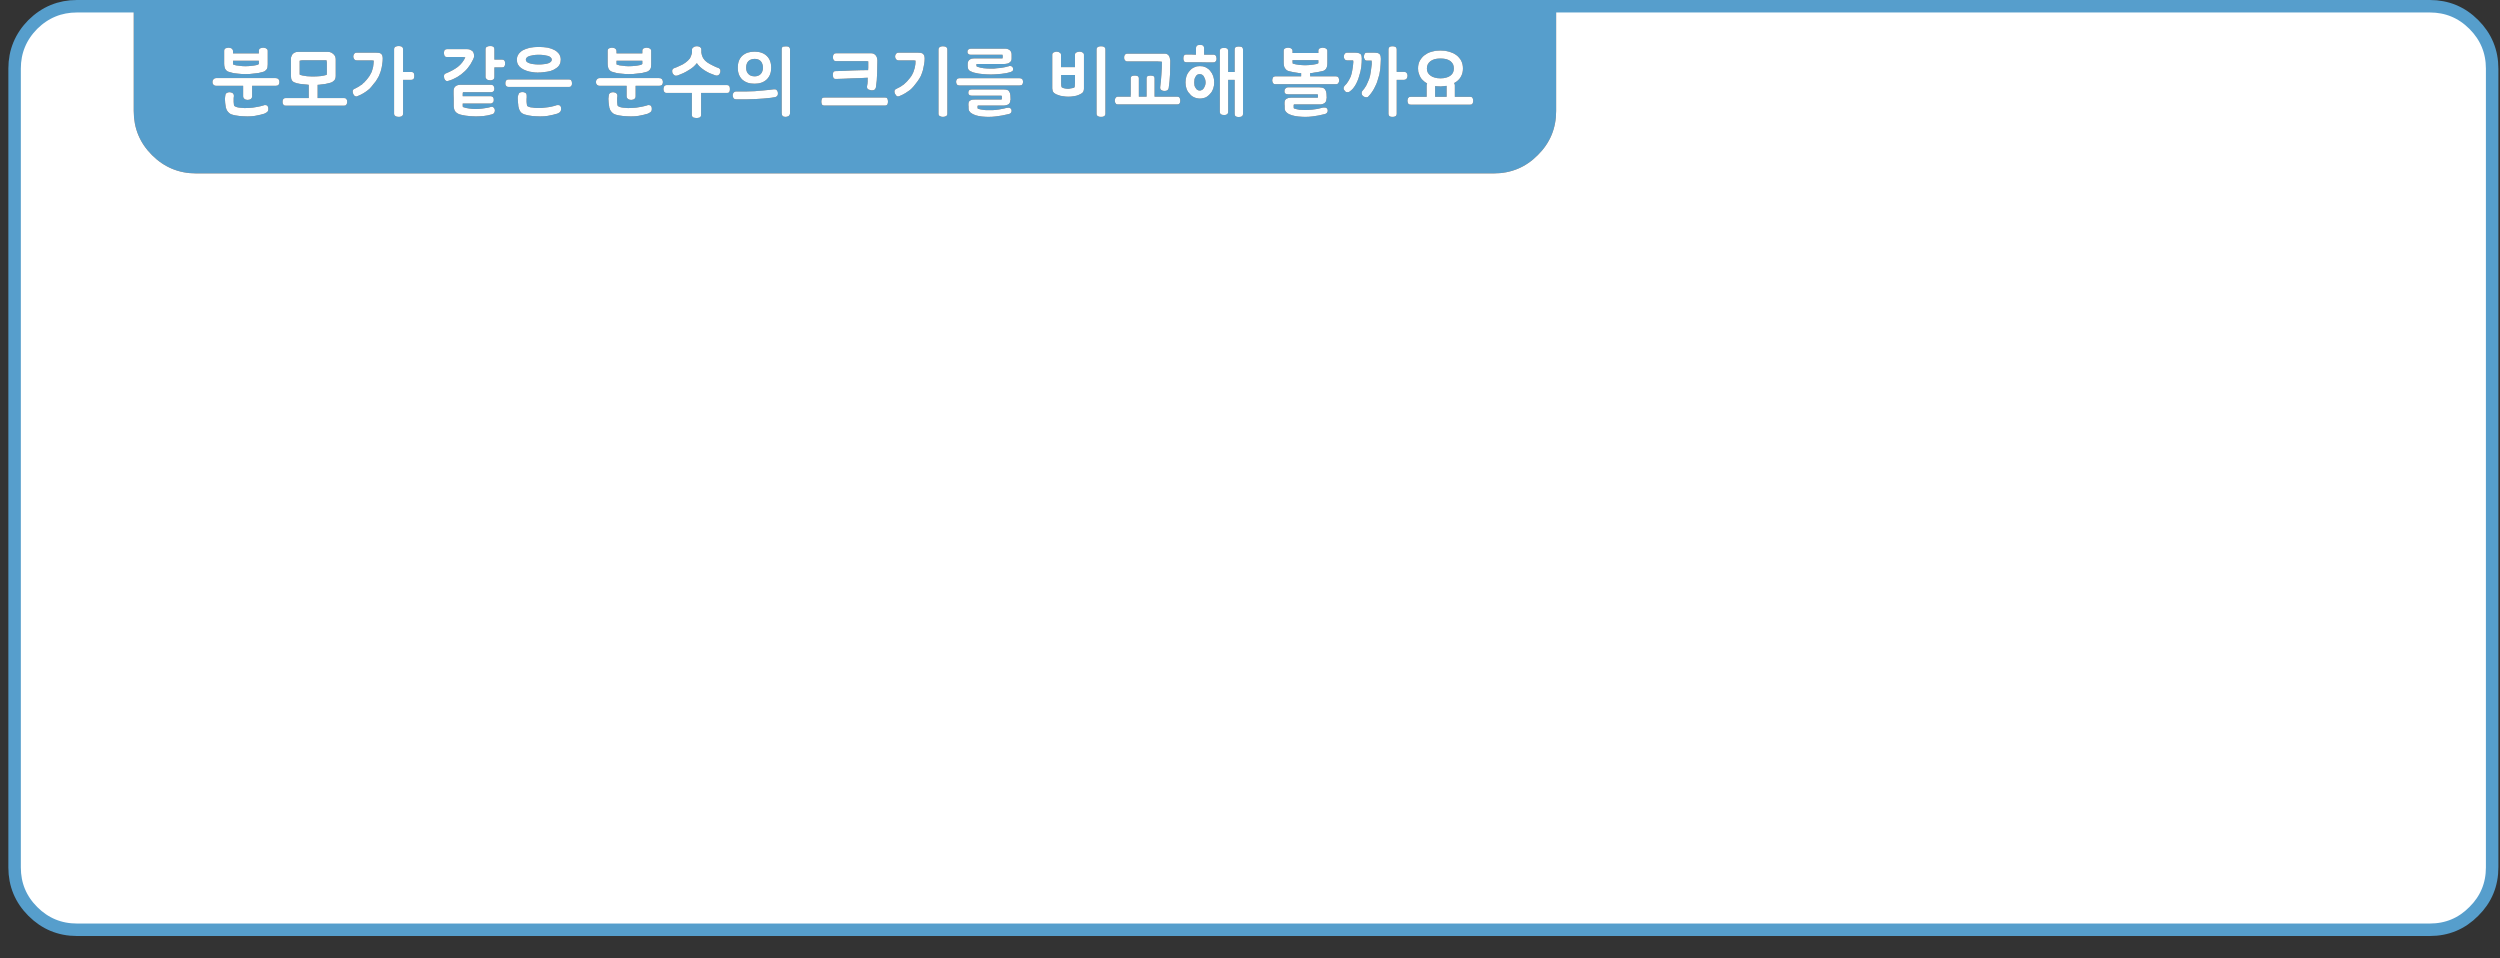 
<svg xmlns="http://www.w3.org/2000/svg" version="1.1" xmlns:xlink="http://www.w3.org/1999/xlink" preserveAspectRatio="none" x="0px" y="0px" width="1002px" height="384px" viewBox="0 0 1002 384">
<rect x="0" y="0" width="1002" height="384" fill="#333333" stroke="none"/>
<defs>
<g id="Layer1_0_FILL">
<path fill="#569ECC" stroke="none" d="
M 623.7 44.5
L 623.7 2.5 53.6 2.5 53.6 44.5
Q 53.6 54.85 60.9 62.15 68.25 69.5 78.6 69.5
L 598.7 69.5
Q 609.1 69.5 616.35 62.15 623.7 54.9 623.7 44.5
M 105.75 19.15
Q 105.9 19.15 106.1 19.2 106.35 19.25 106.6 19.35 106.75 19.45 106.85 19.55 107 19.65 107.1 19.75 107.2 19.9 107.25 20.05 107.3 20.2 107.3 20.35
L 107.3 25.75
Q 107.3 26.5 107.2 27.05 107.05 27.6 106.8 27.9 106.5 28.25 106.15 28.5 105.75 28.75 105.25 28.85 104.5 29.05 103.65 29.25 102.85 29.4 101.95 29.45 101.05 29.6 100.15 29.65 99.25 29.7 98.35 29.7 97.55 29.7 96.75 29.65 95.95 29.6 95.2 29.5 94.35 29.45 93.55 29.3 92.75 29.1 91.9 28.85 91.45 28.75 91.05 28.5 90.7 28.25 90.4 27.85 90.1 27.45 90 26.85 89.85 26.25 89.85 25.45
L 89.85 20.35
Q 89.85 20 90 19.75 90.1 19.5 90.45 19.35 90.7 19.25 91 19.2 91.3 19.1 91.55 19.1 91.7 19.1 91.85 19.15 92 19.15 92.2 19.2 92.5 19.25 92.7 19.35 92.85 19.45 92.95 19.55 93.05 19.65 93.15 19.75 93.25 19.9 93.3 20.05 93.4 20.2 93.4 20.35
L 93.4 21.4 103.75 21.4 103.75 20.35
Q 103.75 20 103.9 19.75 104 19.5 104.35 19.35 104.6 19.25 104.9 19.2 105.15 19.1 105.45 19.1 105.6 19.1 105.75 19.15
M 92.05 36.95
Q 92.35 36.95 92.6 37.05 92.9 37.15 93.15 37.25 93.45 37.45 93.6 37.75 93.75 38 93.75 38.45 93.75 38.5 93.75 38.6 93.7 38.7 93.7 38.85 93.65 39.05 93.65 39.4 93.65 39.75 93.65 40.3 93.65 40.55 93.65 40.85 93.65 41.1 93.7 41.35 93.75 41.65 93.75 41.95 93.8 42.2 93.9 42.45 94.25 42.7 94.8 42.9 95.05 42.95 95.35 43.05 95.65 43.1 96 43.15 96.3 43.2 96.6 43.2 96.9 43.25 97.25 43.25 97.55 43.3 97.85 43.3 98.15 43.3 98.45 43.3 99.2 43.3 99.9 43.25 100.55 43.2 101.25 43.15 101.9 43.05 102.45 42.95 103.05 42.85 103.6 42.75 104.05 42.65 104.5 42.55 104.9 42.45 105.2 42.35 105.5 42.3 105.65 42.25 105.8 42.2 105.8 42.15 105.85 42.15 105.95 42.15 106 42.1 106.1 42.1 106.15 42.1 106.2 42.1 106.25 42.1 106.35 42.1 106.95 42.1 107.25 42.5 107.55 42.85 107.55 43.65 107.55 43.9 107.5 44.15 107.45 44.35 107.35 44.6 107.2 44.8 106.95 45 106.7 45.2 106.35 45.35
L 106.25 45.4
Q 106.1 45.5 105.85 45.6 105.6 45.65 105.2 45.75 104.85 45.85 104.35 46 103.9 46.1 103.35 46.2 102.8 46.35 102.15 46.45 101.45 46.55 100.75 46.6 100 46.65 99.2 46.65 98.45 46.65 97.7 46.6 96.9 46.55 96.05 46.5 95.15 46.4 94.35 46.25 93.5 46.1 92.8 45.85 92.5 45.7 92.25 45.6 92 45.45 91.8 45.25 91.55 45.05 91.4 44.85 91.2 44.65 91.1 44.45 90.95 44.25 90.85 44.05 90.75 43.8 90.7 43.6 90.6 43.35 90.5 43.1 90.45 42.9 90.45 42.6 90.4 42.35 90.35 42 90.3 41.65 90.25 41.2 90.15 40.3 90.15 39.6 90.15 39.3 90.2 39.1 90.2 38.9 90.25 38.75 90.25 38.6 90.25 38.55 90.3 38.45 90.3 38.4 90.3 38 90.45 37.7 90.6 37.4 90.9 37.25 91.4 36.95 92.05 36.95
M 85.15 32.85
Q 85.15 32.55 85.25 32.3 85.35 32 85.6 31.75 85.8 31.55 86.05 31.4 86.3 31.3 86.6 31.3
L 110.45 31.3
Q 110.85 31.3 111.15 31.4 111.45 31.55 111.65 31.75 111.8 32 111.9 32.3 112 32.55 112 32.85 112 33.2 111.9 33.5 111.8 33.75 111.65 34 111.45 34.2 111.15 34.3 110.85 34.4 110.45 34.4
L 101.05 34.4 101.05 38.55
Q 101.05 39.35 100.5 39.7 100.25 39.9 99.9 39.95 99.6 40.05 99.25 40.05 98.9 40.05 98.6 39.95 98.3 39.9 98.05 39.7 97.75 39.5 97.6 39.2 97.45 38.95 97.45 38.55
L 97.45 34.4 86.6 34.4
Q 86.3 34.4 86.05 34.3 85.8 34.2 85.6 34 85.35 33.75 85.25 33.5 85.15 33.2 85.15 32.85
M 133.65 21.7
Q 133.85 21.9 134.05 22.15 134.2 22.4 134.35 22.65 134.45 22.95 134.5 23.25 134.55 23.55 134.55 23.85
L 134.55 30.35
Q 134.55 31 134.4 31.45 134.25 31.95 133.95 32.25 133.6 32.6 133.2 32.85 132.75 33.1 132.15 33.25
L 132.1 33.25
Q 131.25 33.5 130.4 33.65 129.5 33.8 128.7 33.85 128.35 33.9 128 33.95 127.65 33.95 127.3 34
L 127.3 39.3 137.95 39.3
Q 138.25 39.3 138.5 39.4 138.7 39.5 138.85 39.7 139 39.9 139.1 40.2 139.15 40.5 139.15 40.8 139.15 41.15 139.1 41.4 139 41.65 138.85 41.9 138.7 42.15 138.5 42.25 138.25 42.35 137.95 42.35
L 114.5 42.35
Q 114.15 42.35 113.9 42.25 113.7 42.15 113.55 41.9 113.4 41.65 113.3 41.4 113.25 41.15 113.25 40.8 113.25 40.5 113.3 40.2 113.4 39.9 113.55 39.7 113.7 39.5 113.9 39.4 114.15 39.3 114.5 39.3
L 123.75 39.3 123.75 34
Q 123.55 34 123.4 33.95 123.2 33.95 123.05 33.9 122.45 33.85 121.95 33.8 121.4 33.75 120.9 33.7 120.45 33.65 120.1 33.6 119.7 33.5 119.45 33.45 118.8 33.4 118.65 33.25 117.35 32.9 117 32.2 116.8 31.9 116.7 31.45 116.6 30.95 116.6 30.35
L 116.6 23.55
Q 116.6 23.3 116.65 23 116.7 22.75 116.85 22.5 117 22 117.35 21.6 117.6 21.4 117.8 21.25 118.05 21.1 118.3 21 118.5 20.95 118.75 20.85 119 20.8 119.35 20.8
L 131.55 20.8
Q 131.85 20.8 132.1 20.85 132.4 20.95 132.7 21.05 133 21.15 133.2 21.35 133.45 21.5 133.65 21.7
M 165.45 31.85
Q 165.2 32 164.85 32
L 161.55 32 161.55 45.6
Q 161.55 45.95 161.4 46.2 161.25 46.45 161 46.6 160.7 46.7 160.4 46.8 160.1 46.85 159.85 46.85 159.6 46.85 159.45 46.8 159.25 46.8 159.15 46.8 159 46.75 158.85 46.7 158.7 46.6 158.6 46.55 158.4 46.5 158.3 46.4 158.2 46.3 158.1 46.2 158.05 46.05 158 45.9 157.95 45.75 157.95 45.6
L 157.95 19.75
Q 157.95 19.35 158.1 19.1 158.25 18.85 158.55 18.7 158.8 18.6 159.15 18.5 159.45 18.45 159.85 18.45 160.1 18.45 160.4 18.5 160.7 18.6 161 18.7 161.25 18.85 161.4 19.1 161.55 19.35 161.55 19.75
L 161.55 28.85 164.85 28.85
Q 165.55 28.85 165.85 29.3 165.95 29.55 166 29.85 166.05 30.1 166.05 30.45 166.05 30.75 166 31 165.95 31.3 165.85 31.5 165.7 31.75 165.45 31.85
M 142.95 24.2
Q 142.65 24.2 142.4 24.1 142.15 24 142 23.75 141.8 23.5 141.7 23.25 141.6 23 141.6 22.65 141.6 22.35 141.7 22.05 141.8 21.8 142 21.55 142.15 21.3 142.4 21.2 142.65 21.1 142.95 21.1
L 150.45 21.1
Q 150.95 21.1 151.35 21.15 151.7 21.15 152 21.2 152.25 21.3 152.5 21.4 152.7 21.5 152.85 21.65 152.95 21.8 153.1 22 153.2 22.15 153.25 22.35 153.3 22.6 153.35 22.85 153.4 23.1 153.4 23.4 153.4 24.55 153.2 25.7 153.1 26.35 153 26.95 152.85 27.55 152.7 28.15 152.55 28.8 152.3 29.35 152.1 29.95 151.85 30.5 151.6 31.05 151.25 31.55 150.95 32.1 150.6 32.6 150.1 33.2 149.7 33.7 149.3 34.25 148.95 34.65 148.6 35.05 148.25 35.45 147.85 35.8 147.5 36.1 146.6 36.8 145.7 37.35 145.2 37.65 144.6 37.95 144 38.25 143.25 38.55 143.1 38.6 143 38.65 142.9 38.65 142.85 38.65 142.15 38.65 141.75 38 141.55 37.7 141.45 37.35 141.35 37 141.35 36.65 141.35 35.9 142.05 35.6 142.1 35.55 142.2 35.55 142.25 35.5 142.4 35.45 142.85 35.2 143.25 35 143.6 34.75 143.95 34.6 144.25 34.4 144.5 34.2 144.8 34.05 145.1 33.85 145.25 33.65 145.45 33.45 145.7 33.25 145.95 33.05 146.15 32.8 146.4 32.55 146.65 32.25 146.95 31.95 147.25 31.6 147.5 31.25 147.8 30.85 148.05 30.5 148.3 30.1 148.5 29.7 148.75 29.3 148.95 28.85 149.1 28.4 149.25 27.9 149.4 27.4 149.55 26.8 149.65 26.25 149.7 25.65 149.8 25 149.8 24.3 149.55 24.25 149.4 24.25 149.2 24.2 149.1 24.2 148.75 24.2 148.35 24.2
L 142.95 24.2
M 190 22.35
L 190 22.85
Q 189.75 23.65 189.35 24.35 189 25.1 188.55 25.8 188.05 26.55 187.5 27.25 186.95 27.95 186.3 28.55 185.6 29.2 184.85 29.8 184.1 30.35 183.3 30.85 182.45 31.35 181.55 31.75 180.65 32.15 179.7 32.4 179.55 32.45 179.4 32.5 179.3 32.5 179.2 32.5 179 32.5 178.75 32.4 178.55 32.25 178.35 32 178.15 31.75 178.05 31.45 177.95 31.1 177.95 30.7 177.95 30.5 177.95 30.3 178 30.1 178.1 29.9 178.15 29.7 178.3 29.6 178.5 29.45 178.75 29.4 180.1 28.85 181.3 28.2 182.5 27.55 183.5 26.8 184.45 26.05 185.2 25.1 185.95 24.15 186.5 23 186.15 22.95 185.85 22.9 185.55 22.85 185.3 22.85
L 179.2 22.85
Q 178.8 22.85 178.55 22.75 178.3 22.6 178.15 22.35 178.05 22.1 178 21.8 177.9 21.55 177.9 21.2 177.9 20.95 178 20.65 178.05 20.4 178.15 20.15 178.3 19.95 178.55 19.85 178.8 19.7 179.2 19.7
L 187.2 19.7
Q 187.75 19.7 188.25 19.85 188.75 20.05 189.2 20.35 189.6 20.65 189.8 21.15 190 21.65 190 22.35
M 195.85 18.5
Q 196.2 18.45 196.55 18.45 196.9 18.45 197.15 18.5 197.45 18.6 197.7 18.7 197.9 18.85 198 19.1 198.15 19.35 198.15 19.75
L 198.15 23.9 201.2 23.9
Q 201.95 23.9 202.2 24.35 202.35 24.55 202.4 24.85 202.45 25.15 202.45 25.45 202.45 25.75 202.4 26.05 202.35 26.3 202.2 26.55 202.1 26.75 201.85 26.9 201.6 27 201.2 27
L 198.15 27 198.15 30.85
Q 198.15 31.25 198 31.5 197.9 31.75 197.7 31.9 197.45 32.05 197.15 32.1 196.9 32.2 196.55 32.2 196.4 32.2 196.2 32.15 196.05 32.15 195.9 32.1 195.7 32.1 195.5 32.05 195.35 32 195.3 31.9 195.15 31.85 195.05 31.75 194.9 31.65 194.85 31.5 194.7 31.35 194.65 31.2 194.6 31.05 194.6 30.85
L 194.6 19.75
Q 194.6 19.35 194.75 19.1 194.9 18.85 195.25 18.7 195.5 18.6 195.85 18.5
M 181.8 36.35
Q 181.8 35.8 182 35.35 182.15 34.9 182.55 34.6 182.9 34.3 183.4 34.15 183.85 34 184.4 34
L 196.85 34
Q 197.5 34 197.85 34.45 197.95 34.7 198.05 34.95 198.15 35.25 198.15 35.6 198.15 35.9 198.05 36.15 197.95 36.35 197.85 36.55 197.65 36.75 197.4 36.85 197.15 36.95 196.85 36.95
L 185.55 36.95
Q 185.45 37.25 185.45 37.55
L 185.45 38.55 196.65 38.55
Q 196.9 38.55 197.15 38.65 197.4 38.75 197.6 38.95 197.75 39.2 197.85 39.45 197.9 39.7 197.9 40.05 197.9 40.35 197.85 40.6 197.75 40.85 197.6 41.05 197.4 41.25 197.15 41.35 196.9 41.5 196.65 41.5
L 185.45 41.5 185.45 42.2
Q 185.45 42.45 185.45 42.6 185.5 42.75 185.55 42.9 186.75 43.35 188.1 43.5 189.35 43.7 190.6 43.7 191.25 43.7 191.85 43.65 192.4 43.6 193 43.55 193.55 43.5 194.05 43.4 194.55 43.35 195 43.25 195.45 43.2 195.85 43.1 196.3 43 196.75 42.85 196.85 42.8 196.95 42.8 197.05 42.8 197.1 42.8 197.65 42.8 198 43.25 198.15 43.45 198.25 43.7 198.35 43.95 198.35 44.25 198.35 44.8 198.05 45.25 197.95 45.45 197.7 45.6 197.45 45.75 197.1 45.85 196.3 46.1 195.45 46.25 194.65 46.4 193.85 46.5 193 46.55 192.25 46.6 191.5 46.65 190.75 46.65 190.15 46.65 189.55 46.6 189 46.6 188.45 46.55 187.95 46.5 187.5 46.45 187 46.4 186.6 46.35 186.15 46.25 185.8 46.2 185.45 46.15 185.2 46.1 184.9 46 184.7 45.95 184.5 45.9 184.4 45.9 183.05 45.45 182.5 44.7 182.2 44.35 182.05 43.8 181.9 43.3 181.85 42.6 181.85 41.85 181.85 41.05 181.85 40.3 181.85 39.5 181.8 38.7 181.8 37.95 181.8 37.15 181.8 36.35
M 224.6 22.8
Q 224.75 23.35 224.75 23.9 224.75 25 224.3 25.85 223.85 26.75 222.9 27.35 221.95 28.05 220.65 28.45 219.3 28.8 217.6 28.95 217.35 29 217.1 29 216.85 29.05 216.6 29.05 216.3 29.05 216.05 29.05 215.75 29.1 215.45 29.1 215.25 29.1 215.05 29.05 214.85 29.05 214.6 29.05 214.4 29.05 214.2 29 214 29 213.8 28.95 212.2 28.8 211 28.35 209.8 27.95 208.9 27.3 208.05 26.7 207.6 25.85 207.15 25 207.15 23.9 207.15 22.75 207.8 21.75 208.1 21.3 208.55 20.9 208.95 20.5 209.55 20.15 210.15 19.85 210.8 19.6 211.5 19.35 212.3 19.15 213.1 19 214 18.9 214.9 18.8 215.95 18.8 216.95 18.8 217.85 18.9 218.75 18.95 219.55 19.1 220.4 19.3 221.1 19.55 221.8 19.85 222.4 20.15 222.95 20.45 223.4 20.9 223.85 21.3 224.15 21.75 224.45 22.25 224.6 22.8
M 203.25 31.95
Q 203.5 31.85 203.85 31.85
L 227.95 31.85
Q 228.35 31.85 228.6 31.95 228.85 32.05 229 32.3 229.1 32.5 229.2 32.8 229.25 33.1 229.25 33.45 229.25 33.75 229.2 34 229.1 34.25 229 34.4 228.85 34.65 228.6 34.75 228.35 34.85 227.95 34.85
L 203.85 34.85
Q 203.5 34.85 203.25 34.75 203 34.65 202.85 34.4 202.7 34.25 202.6 34 202.55 33.75 202.55 33.45 202.55 33.1 202.6 32.8 202.7 32.5 202.85 32.3 203 32.05 203.25 31.95
M 209.4 36.9
Q 209.65 36.9 209.95 36.95 210.25 37.05 210.55 37.2 210.85 37.4 211 37.65 211.1 37.95 211.1 38.35
L 211.1 38.6
Q 211.1 38.65 211.1 38.75 211.1 38.9 211.1 39.1 211.05 39.35 211.05 39.65 211.05 39.9 211.05 40.25 211.05 40.5 211.05 40.8 211.05 41.1 211.1 41.35 211.15 41.95 211.25 42.45 211.45 42.55 211.7 42.7 211.9 42.8 212.2 42.9 212.45 42.95 212.8 43.05 213.1 43.1 213.45 43.1 213.75 43.15 214.05 43.2 214.35 43.2 214.7 43.25 215 43.25 215.3 43.25 215.6 43.25 215.95 43.25 216.6 43.25 217.3 43.25 218 43.2 218.65 43.1 219.3 43.05 219.85 42.95 220.45 42.85 220.95 42.75 221.4 42.65 221.8 42.55 222.2 42.45 222.5 42.35 222.8 42.25 222.95 42.2
L 223.1 42.15
Q 223.2 42.15 223.25 42.15 223.3 42.1 223.45 42.1 223.5 42.1 223.7 42.1 224.3 42.1 224.6 42.45 224.9 42.85 224.9 43.6 224.9 43.85 224.85 44.15 224.8 44.4 224.65 44.65 224.5 44.85 224.3 45.05 224.05 45.25 223.7 45.4
L 223.6 45.45
Q 223.45 45.5 223.2 45.6 222.95 45.65 222.55 45.75 222.2 45.85 221.7 46 221.25 46.1 220.7 46.2 220.15 46.35 219.5 46.45 218.15 46.65 216.55 46.65 215.8 46.65 215 46.6 214.25 46.55 213.35 46.5 211.6 46.3 210.15 45.85 209.5 45.6 209.05 45.25 208.6 44.9 208.4 44.45 208.15 44.05 208 43.55 207.85 43.1 207.75 42.6 207.7 42.3 207.7 41.9 207.65 41.5 207.6 41 207.55 40.55 207.55 40.15 207.5 39.7 207.5 39.35 207.5 38.95 207.55 38.7 207.55 38.45 207.6 38.35 207.65 38.25 207.7 38.25
L 207.7 38.2
Q 207.75 37.85 207.9 37.55 208.05 37.3 208.3 37.15 208.55 37 208.8 36.95 209.1 36.9 209.4 36.9
M 247.1 20.35
L 247.1 21.4 257.45 21.4 257.45 20.35
Q 257.45 20 257.6 19.75 257.7 19.5 258.05 19.35 258.3 19.25 258.6 19.2 258.85 19.1 259.15 19.1 259.3 19.1 259.45 19.15 259.6 19.15 259.8 19.2 260.05 19.25 260.3 19.35 260.45 19.45 260.55 19.55 260.7 19.65 260.8 19.75 260.9 19.9 260.95 20.05 261 20.2 261 20.35
L 261 25.75
Q 261 26.5 260.9 27.05 260.75 27.6 260.5 27.9 260.2 28.25 259.85 28.5 259.45 28.75 258.95 28.85 258.2 29.05 257.35 29.25 256.55 29.4 255.65 29.45 254.75 29.6 253.85 29.65 252.95 29.7 252.05 29.7 251.25 29.7 250.45 29.65 249.65 29.6 248.9 29.5 248.05 29.45 247.25 29.3 246.45 29.1 245.6 28.85 245.15 28.75 244.75 28.5 244.4 28.25 244.1 27.85 243.8 27.45 243.7 26.85 243.55 26.25 243.55 25.45
L 243.55 20.35
Q 243.55 20 243.7 19.75 243.8 19.5 244.15 19.35 244.4 19.25 244.7 19.2 245 19.1 245.25 19.1 245.4 19.1 245.55 19.15 245.7 19.15 245.9 19.2 246.2 19.25 246.4 19.35 246.55 19.45 246.65 19.55 246.75 19.65 246.85 19.75 246.95 19.9 247 20.05 247.1 20.2 247.1 20.35
M 245.75 36.95
Q 246.05 36.95 246.3 37.05 246.6 37.15 246.85 37.25 247.15 37.45 247.3 37.75 247.45 38 247.45 38.45 247.45 38.5 247.45 38.6 247.4 38.7 247.4 38.85 247.35 39.05 247.35 39.4 247.35 39.75 247.35 40.3 247.35 40.55 247.35 40.85 247.35 41.1 247.4 41.35 247.45 41.65 247.45 41.95 247.5 42.2 247.6 42.45 247.95 42.7 248.5 42.9 248.75 42.95 249.05 43.05 249.35 43.1 249.7 43.15 250 43.2 250.3 43.2 250.6 43.25 250.95 43.25 251.25 43.3 251.55 43.3 251.85 43.3 252.15 43.3 252.9 43.3 253.6 43.25 254.25 43.2 254.95 43.15 255.6 43.05 256.15 42.95 256.75 42.85 257.3 42.75 257.75 42.65 258.2 42.55 258.6 42.45 258.9 42.35 259.2 42.3 259.35 42.25 259.5 42.2 259.5 42.15 259.55 42.15 259.65 42.15 259.7 42.1 259.8 42.1 259.85 42.1 259.9 42.1 259.95 42.1 260.05 42.1 260.65 42.1 260.95 42.5 261.25 42.85 261.25 43.65 261.25 43.9 261.2 44.15 261.15 44.35 261.05 44.6 260.9 44.8 260.65 45 260.4 45.2 260.05 45.35
L 259.95 45.4
Q 259.8 45.5 259.55 45.6 259.3 45.65 258.9 45.75 258.55 45.85 258.05 46 257.6 46.1 257.05 46.2 256.5 46.35 255.85 46.45 255.15 46.55 254.45 46.6 253.7 46.65 252.9 46.65 252.15 46.65 251.4 46.6 250.6 46.55 249.75 46.5 248.85 46.4 248.05 46.25 247.2 46.1 246.5 45.85 246.2 45.7 245.95 45.6 245.7 45.45 245.5 45.25 245.25 45.05 245.1 44.85 244.9 44.65 244.8 44.45 244.65 44.25 244.55 44.05 244.45 43.8 244.4 43.6 244.3 43.35 244.2 43.1 244.15 42.9 244.15 42.6 244.1 42.35 244.05 42 244 41.65 243.95 41.2 243.85 40.3 243.85 39.6 243.85 39.3 243.9 39.1 243.9 38.9 243.95 38.75 243.95 38.6 243.95 38.55 244 38.45 244 38.4 244 38 244.15 37.7 244.3 37.4 244.6 37.25 245.1 36.95 245.75 36.95
M 252.95 40.05
Q 252.6 40.05 252.3 39.95 252 39.9 251.75 39.7 251.45 39.5 251.3 39.2 251.15 38.95 251.15 38.55
L 251.15 34.4 240.3 34.4
Q 240 34.4 239.75 34.3 239.5 34.2 239.3 34 239.05 33.75 238.95 33.5 238.85 33.2 238.85 32.85 238.85 32.55 238.95 32.3 239.05 32 239.3 31.75 239.5 31.55 239.75 31.4 240 31.3 240.3 31.3
L 264.15 31.3
Q 264.55 31.3 264.85 31.4 265.15 31.55 265.35 31.75 265.5 32 265.6 32.3 265.7 32.55 265.7 32.85 265.7 33.2 265.6 33.5 265.5 33.75 265.35 34 265.15 34.2 264.85 34.3 264.55 34.4 264.15 34.4
L 254.75 34.4 254.75 38.55
Q 254.75 39.35 254.2 39.7 253.95 39.9 253.6 39.95 253.3 40.05 252.95 40.05
M 288.65 27.85
Q 288.7 27.95 288.7 28.15 288.75 28.3 288.75 28.45 288.75 28.85 288.65 29.15 288.55 29.45 288.35 29.75 288.15 30 287.85 30.15 287.6 30.3 287.2 30.3 287.1 30.3 286.95 30.25 286.85 30.25 286.8 30.15
L 286.8 30.25
Q 285.5 29.8 284.35 29.3 283.3 28.8 282.3 28.15 281.4 27.55 280.6 26.85 279.85 26.15 279.3 25.3 278.7 26.1 277.9 26.8 277.1 27.5 276.05 28.1 275.05 28.75 273.9 29.3 272.8 29.8 271.6 30.25 271.45 30.3 271.3 30.3 271.1 30.35 270.95 30.35 270.35 30.35 269.9 29.8 269.65 29.55 269.5 29.2 269.4 28.9 269.4 28.5 269.4 28.1 269.55 27.85 269.7 27.6 270 27.4 270.65 27.15 271.3 26.9 271.95 26.6 272.6 26.3 273.2 26.05 273.75 25.75 274.3 25.4 274.8 25.05 275.3 24.7 275.7 24.3 276.15 23.85 276.5 23.4 276.8 22.9 277 22.3 277.25 21.7 277.35 21.05
L 277.35 19.8
Q 277.35 19.65 277.4 19.5 277.45 19.35 277.6 19.25 277.7 19.1 277.8 19.05 277.95 18.95 278.1 18.85 278.2 18.8 278.35 18.7 278.5 18.65 278.7 18.6 278.85 18.6 279 18.55 279.15 18.55 279.3 18.55 279.4 18.55 279.55 18.55 279.7 18.6 279.9 18.6 280.05 18.65 280.2 18.7 280.4 18.8 280.55 18.85 280.65 18.95 280.75 19.05 280.85 19.1 280.95 19.25 281 19.35 281.05 19.5 281.1 19.65 281.1 19.8
L 281.1 21.05
Q 281.3 22.45 281.9 23.4 282.2 23.85 282.6 24.3 283 24.7 283.45 25 283.95 25.35 284.5 25.65 285.05 26 285.65 26.25 286.25 26.55 286.9 26.85 287.5 27.1 288.2 27.35 288.45 27.55 288.65 27.85
M 292.5 36.3
Q 292.45 36.55 292.35 36.8 292.25 37 292 37.15 291.75 37.25 291.35 37.25
L 281 37.25 281 46
Q 281 46.4 280.85 46.7 280.7 46.95 280.4 47.1 280.1 47.15 279.8 47.25 279.55 47.3 279.25 47.3 278.85 47.3 278.55 47.25 278.2 47.15 277.9 47.1 277.6 46.95 277.45 46.7 277.3 46.4 277.3 46
L 277.3 37.25 267.15 37.25
Q 266.8 37.25 266.6 37.15 266.35 37 266.2 36.8 266.05 36.55 266 36.3 265.9 36 265.9 35.7 265.9 35.4 266 35.1 266.05 34.85 266.2 34.6 266.35 34.35 266.6 34.25 266.8 34.1 267.15 34.1
L 291.35 34.1
Q 291.75 34.1 292 34.25 292.25 34.35 292.35 34.6 292.45 34.85 292.5 35.1 292.55 35.4 292.55 35.7 292.55 36 292.5 36.3
M 313.4 19.15
Q 313.5 18.9 313.65 18.75 313.85 18.65 314.15 18.65 314.45 18.6 314.8 18.6 315 18.6 315.15 18.6 315.3 18.6 315.45 18.6 315.6 18.65 315.75 18.65 315.9 18.7 316.1 18.75 316.2 18.85 316.3 18.95 316.4 19.05 316.5 19.15 316.55 19.3 316.6 19.45 316.65 19.6 316.65 19.8
L 316.65 45.3
Q 316.65 45.7 316.5 46 316.35 46.3 316.1 46.5 315.75 46.65 315.5 46.75 315.15 46.85 314.9 46.85 314.1 46.85 313.7 46.5 313.5 46.3 313.4 46 313.3 45.7 313.3 45.3
L 313.3 19.8
Q 313.3 19.4 313.4 19.15
M 297.45 22.4
Q 298.4 21.55 299.65 21.1 300.85 20.7 302.45 20.7 305.5 20.7 307.3 22.4 309.1 24.1 309.1 27.15 309.1 30.1 307.3 31.85 305.5 33.55 302.45 33.55 300.85 33.55 299.65 33.15 298.4 32.7 297.45 31.85 295.7 30.1 295.7 27.15 295.7 24.1 297.45 22.4
M 295 36.65
L 297.8 36.65
Q 298.6 36.65 299.4 36.65 300.25 36.65 301 36.6 301.8 36.6 302.55 36.55 303.25 36.5 304 36.4 304.7 36.4 305.45 36.3 306.2 36.25 306.95 36.15 307.7 36.1 308.5 36 309.25 35.9 310.1 35.8 310.4 35.75 310.7 35.8 311 35.85 311.25 36.05 311.7 36.5 311.8 37.15
L 311.75 37.1
Q 311.8 37.4 311.8 37.7 311.75 37.95 311.65 38.2 311.35 38.8 310.55 38.95 309.8 39.1 309 39.2 308.25 39.3 307.5 39.35 306.75 39.45 305.95 39.5 305.15 39.55 304.4 39.6 303.6 39.65 302.8 39.7 302 39.75 301.2 39.75 300.4 39.8 299.55 39.8 298.7 39.8 297.8 39.8
L 295 39.8
Q 294.6 39.8 294.35 39.65 294.1 39.55 293.95 39.3 293.8 39.05 293.75 38.8 293.65 38.55 293.65 38.2 293.65 37.9 293.75 37.65 293.8 37.4 293.95 37.2 294.1 37 294.35 36.85 294.6 36.7 295 36.65
M 351.45 23
Q 351.6 23.5 351.65 24.05 351.65 25.4 351.6 26.75 351.6 28.1 351.55 29.45 351.5 30.85 351.4 32.25 351.25 33.65 351.05 35.1 350.95 35.45 350.8 35.65 350.7 35.85 350.5 35.95 350.25 36.1 350 36.15 349.7 36.2 349.4 36.2 349.1 36.2 348.8 36.1 348.45 36.05 348.15 35.9 347.85 35.75 347.65 35.5 347.5 35.25 347.5 34.85
L 347.5 34.65
Q 347.55 34.25 347.6 34 347.65 33.7 347.7 33.5 347.7 33.35 347.7 33.2 347.7 33 347.75 32.85 347.75 32.6 347.75 32.25 347.75 32.05 347.75 31.8 347.75 31.55 347.8 31.15 346.3 31.2 344.7 31.3 343.1 31.35 341.45 31.4 339.75 31.5 338.15 31.55 336.6 31.6 335.15 31.65 334.65 31.65 334.4 31.55 334.15 31.45 334.05 31.25 333.95 31.05 333.9 30.75 333.8 30.5 333.8 30.1 333.8 29.4 334 28.9 334.05 28.75 334.35 28.6 334.6 28.5 335 28.5 336.65 28.45 338.25 28.4 339.85 28.3 341.5 28.25 343.1 28.2 344.7 28.15 346.3 28.15 347.95 28.1 347.95 27.9 347.95 27.7 347.95 27.45 348 27.25 348 27.05 348 26.8 348 26.55 348 26.3 348 26.05 348 25.85 348 25.6 348 25.35 348 25.15 348 24.95 348 24.8 348 24.6 347.85 24.6 347.65 24.55 347.45 24.55 347.25 24.5 347 24.5 346.8 24.5 346.6 24.5 346.45 24.5
L 335 24.5
Q 334.65 24.45 334.4 24.35 334.2 24.25 334.1 24 333.95 23.8 333.9 23.55 333.85 23.25 333.85 22.9 333.85 22.6 333.9 22.35 333.95 22.05 334.1 21.85 334.2 21.65 334.4 21.5 334.65 21.4 335 21.35
L 349.15 21.35
Q 349.7 21.35 350.15 21.55 350.6 21.75 350.95 22.15 351.25 22.5 351.45 23
M 329.75 39.2
Q 330 39.1 330.4 39.1
L 354.7 39.1
Q 355.1 39.1 355.35 39.2 355.6 39.35 355.7 39.6 355.8 39.85 355.85 40.15 355.9 40.45 355.9 40.75 355.9 41.05 355.85 41.3 355.8 41.6 355.7 41.8 355.6 42.05 355.35 42.15 355.1 42.3 354.7 42.3
L 330.4 42.3
Q 330 42.3 329.75 42.15 329.5 42.05 329.4 41.8 329.3 41.6 329.25 41.3 329.2 41.05 329.2 40.75 329.2 40.45 329.25 40.15 329.3 39.85 329.4 39.6 329.5 39.35 329.75 39.2
M 368.5 21.15
Q 368.9 21.15 369.15 21.2 369.45 21.3 369.65 21.4 369.9 21.5 370 21.65 370.3 21.95 370.45 22.35 370.55 22.6 370.55 22.85 370.6 23.1 370.6 23.4 370.6 23.95 370.55 24.55 370.5 25.15 370.4 25.7 370.3 26.35 370.15 26.95 370 27.55 369.9 28.15 369.7 28.8 369.5 29.35 369.3 29.95 369.05 30.5 368.75 31.05 368.45 31.55 368.1 32.1 367.75 32.6 367.3 33.2 366.9 33.7 366.5 34.25 366.15 34.65 365.75 35.05 365.4 35.45 365.05 35.8 364.7 36.1 363.75 36.8 362.85 37.35 362.4 37.65 361.75 37.95 361.15 38.25 360.4 38.55 360.15 38.65 359.95 38.65 359.35 38.65 359 38 358.5 37.4 358.5 36.65 358.5 36.3 358.7 36 358.9 35.75 359.3 35.6 359.35 35.55 359.4 35.55 359.5 35.5 359.55 35.45 360.05 35.2 360.45 35 360.8 34.75 361.15 34.6 361.4 34.4 361.7 34.2 361.95 34.05 362.25 33.85 362.4 33.65 362.65 33.45 362.85 33.25 363.1 33.05 363.35 32.8 363.6 32.55 363.85 32.25 364.1 31.95 364.4 31.6 364.7 31.25 364.95 30.85 365.25 30.5 365.45 30.1 365.7 29.7 365.9 29.3 366.1 28.85 366.25 28.4 366.4 27.9 366.6 27.4 366.7 26.8 366.85 26.25 366.9 25.65 366.95 25 366.95 24.3 366.75 24.25 366.55 24.25 366.4 24.2 366.25 24.2 366.1 24.2 365.95 24.2 365.75 24.2 365.6 24.2
L 360.1 24.2
Q 359.8 24.2 359.55 24.1 359.35 24 359.15 23.75 358.95 23.5 358.85 23.25 358.75 23 358.75 22.65 358.75 22.35 358.85 22.05 358.95 21.8 359.15 21.55 359.35 21.3 359.55 21.2 359.8 21.1 360.1 21.1
L 367.65 21.1
Q 368.1 21.1 368.5 21.15
M 379.55 19.25
Q 379.7 19.5 379.7 19.85
L 379.7 45.6
Q 379.7 45.95 379.55 46.2 379.4 46.45 379.15 46.55 378.6 46.85 377.9 46.85 377.25 46.85 376.75 46.55 376.45 46.45 376.3 46.2 376.15 45.95 376.15 45.6
L 376.15 19.85
Q 376.15 19.5 376.3 19.25 376.45 18.95 376.75 18.8 377.25 18.55 377.9 18.55 378.6 18.55 379.15 18.8 379.4 18.95 379.55 19.25
M 405.25 20.85
Q 405.45 21.25 405.45 21.85
L 405.45 23.45
Q 405.45 23.8 405.4 24.05 405.35 24.3 405.2 24.5 405.05 24.7 404.85 24.9 404.7 25.05 404.5 25.15 404.35 25.3 404.1 25.4 403.9 25.45 403.65 25.5 403.35 25.6 403.1 25.6 402.8 25.65 402.55 25.65
L 392.75 25.65
Q 392.35 25.65 392 25.65 391.65 25.65 391.35 25.7
L 391.35 26.15
Q 391.35 26.35 391.4 26.5 391.45 26.6 391.55 26.7 392.2 26.95 392.9 27.1 393.6 27.25 394.3 27.35 395.65 27.5 397 27.5 397.65 27.5 398.35 27.5 399 27.45 399.6 27.35 400.25 27.35 400.8 27.25 401.35 27.2 401.85 27.1 402.4 27 402.9 26.9 403.4 26.8 403.85 26.65 404 26.6 404.15 26.6 404.25 26.55 404.4 26.5 404.5 26.5 404.6 26.45 404.7 26.45 404.85 26.45 405.1 26.45 405.3 26.5 405.55 26.6 405.7 26.75 405.9 26.95 406 27.2 406.05 27.45 406.05 27.8 406.05 28.4 405.6 28.6 405.4 28.75 405.1 28.85 404.8 28.95 404.4 29.05 403.95 29.2 403.4 29.3 402.9 29.4 402.35 29.45 401.9 29.5 401.35 29.6 400.75 29.65 400.05 29.7 399.35 29.75 398.65 29.8 397.9 29.85 397.1 29.85 396.35 29.85 395.55 29.8 394.8 29.75 393.95 29.7 393.1 29.6 392.25 29.5 391.45 29.35 390.6 29.15 390.2 29.05 389.85 28.95 389.55 28.85 389.35 28.7 389.1 28.65 388.85 28.5 388.65 28.35 388.45 28.2 388.15 27.95 388 27.5 387.95 27.3 387.9 27 387.85 26.75 387.85 26.35
L 387.85 25.6
Q 387.85 25.05 388.05 24.6 388.25 24.2 388.65 23.9 389 23.65 389.45 23.5 389.95 23.4 390.5 23.4
L 401.8 23.4
Q 401.85 23.25 401.85 23.1 401.9 22.95 401.9 22.8
L 401.9 22.6
Q 401.9 22.3 401.8 21.95
L 389.3 21.95
Q 388.95 21.95 388.65 21.9 388.4 21.85 388.2 21.65 387.95 21.55 387.85 21.3 387.75 21.1 387.75 20.75 387.75 20.45 387.85 20.2 387.95 19.95 388.2 19.8 388.4 19.65 388.65 19.55 388.95 19.5 389.3 19.5
L 402.85 19.5
Q 403.4 19.5 403.85 19.65 404.3 19.8 404.7 20.1 405.1 20.4 405.25 20.85
M 409.3 34.15
Q 409 34.25 408.65 34.25
L 384.45 34.25
Q 384.2 34.25 383.95 34.15 383.7 34.1 383.55 33.85 383.4 33.65 383.3 33.4 383.2 33.1 383.2 32.8 383.2 32.5 383.3 32.2 383.4 31.95 383.55 31.75 383.7 31.55 383.95 31.45 384.2 31.35 384.45 31.35
L 408.65 31.35
Q 409 31.35 409.3 31.45 409.55 31.55 409.75 31.75 409.85 31.95 409.95 32.2 410.05 32.5 410.05 32.8 410.05 33.1 409.95 33.4 409.85 33.65 409.75 33.85 409.55 34.1 409.3 34.15
M 405.1 43.5
Q 405.45 43.8 405.45 44.4 405.45 44.6 405.4 44.8 405.3 45 405.15 45.25 405 45.4 404.8 45.55 404.6 45.65 404.35 45.7 403.15 46 401.85 46.25 401.25 46.35 400.6 46.45 399.9 46.55 399.2 46.65 397.7 46.85 396.05 46.85 395.45 46.85 394.85 46.8 394.25 46.75 393.55 46.7 392.9 46.6 392.25 46.5 391.65 46.35 391.05 46.2 390.45 46 389.95 45.75 389.45 45.5 389 45.15 388.65 44.8 388.4 44.4 388.2 43.95 388.2 43.4 388.2 43.2 388.2 43.05 388.2 42.85 388.2 42.6 388.15 42.45 388.15 42.25 388.15 42.05 388.15 41.85
L 388.15 41.7
Q 388.15 40.6 388.9 40.25 389.25 40.05 389.7 39.95 390.15 39.9 390.75 39.9
L 401.4 39.9
Q 401.5 39.75 401.55 39.6 401.55 39.45 401.55 39.3
L 401.55 39
Q 401.55 38.85 401.55 38.65 401.5 38.5 401.4 38.35
L 389.6 38.35
Q 388.9 38.35 388.55 38.1 388.3 37.95 388.2 37.7 388.1 37.5 388.1 37.15 388.1 36.5 388.45 36.15 388.85 35.85 389.6 35.85
L 402 35.85
Q 402.55 35.85 403 35.9 403.4 35.95 403.75 36.05 404 36.15 404.25 36.35 404.45 36.55 404.55 36.8 404.7 37.05 404.8 37.35 404.9 37.65 404.95 38.1 405.05 38.9 405.05 40.05
L 404.95 40.05
Q 404.95 40.7 404.75 41.15 404.55 41.6 404.2 41.8 403.8 42.05 403.3 42.15 402.8 42.3 402.25 42.3
L 391.9 42.3
Q 391.85 42.4 391.8 42.55 391.8 42.65 391.8 42.8
L 391.8 42.9
Q 391.8 43.05 391.8 43.25 391.85 43.4 391.9 43.55 392.4 43.7 392.95 43.85 393.5 43.95 394.15 44.05 394.7 44.1 395.3 44.15 395.85 44.15 396.4 44.15 397.1 44.15 397.8 44.15 398.5 44.1 399.15 44.05 399.75 43.95 400.3 43.9 400.85 43.8 401.35 43.7 401.9 43.6 402.4 43.5 402.9 43.4 403.35 43.25 403.6 43.2 403.8 43.2 403.95 43.15 404.15 43.15 404.4 43.15 404.65 43.2 404.9 43.3 405.1 43.5
M 432.95 20.75
Q 433.1 20.75 433.25 20.75 433.35 20.8 433.5 20.85 433.65 20.9 433.8 21 433.9 21.05 434.05 21.15 434.15 21.25 434.25 21.35 434.35 21.45 434.4 21.6 434.45 21.75 434.45 21.95
L 434.45 34.7
Q 434.45 35.1 434.45 35.45 434.4 35.8 434.4 36.05 434.35 36.3 434.25 36.55 434.2 36.75 434.1 36.9 433.95 37.1 433.75 37.25 433.6 37.4 433.4 37.5 433.15 37.65 432.85 37.8 432.55 37.95 432.2 38.1 431.4 38.45 430.4 38.55 429.85 38.65 429.3 38.7 428.75 38.75 428.2 38.75 427.05 38.75 426.05 38.55 425.5 38.5 425.05 38.4 424.6 38.25 424.15 38.1 423.8 38 423.45 37.85 423.1 37.7 422.9 37.55 422.65 37.4 422.45 37.25 422.25 37.1 422.15 36.9 422.05 36.75 421.95 36.55 421.9 36.3 421.85 36.05 421.8 35.8 421.75 35.45 421.75 35.1 421.75 34.7
L 421.75 21.95
Q 421.75 21.6 421.9 21.35 422.05 21.1 422.35 21 422.6 20.85 422.85 20.8 423.15 20.7 423.45 20.7 423.55 20.7 423.7 20.75 423.85 20.75 424.05 20.75 424.2 20.8 424.3 20.85 424.45 20.9 424.55 21 424.7 21.05 424.8 21.15 424.95 21.25 425.05 21.35 425.15 21.45 425.2 21.6 425.25 21.75 425.25 21.95
L 425.25 26.9 430.85 26.9 430.85 21.95
Q 430.85 21.6 431 21.35 431.15 21.1 431.45 21 431.7 20.85 432 20.8 432.35 20.7 432.65 20.7 432.8 20.7 432.95 20.75
M 442.9 19.2
Q 443.05 19.45 443.05 19.85
L 443.05 45.6
Q 443.05 45.95 442.9 46.2 442.75 46.45 442.5 46.6 442.25 46.7 441.95 46.8 441.6 46.85 441.25 46.85 440.95 46.85 440.65 46.8 440.35 46.7 440.1 46.6 439.8 46.45 439.65 46.2 439.5 45.95 439.5 45.6
L 439.5 19.85
Q 439.5 19.45 439.65 19.2 439.8 18.95 440.1 18.8 440.35 18.7 440.65 18.6 440.95 18.55 441.25 18.55 441.6 18.55 441.95 18.6 442.25 18.7 442.5 18.8 442.75 18.95 442.9 19.2
M 468.85 23.2
Q 469 23.7 469.05 24.3 469.05 25.6 469 26.95 469 28.3 468.95 29.7 468.9 31.1 468.75 32.55 468.6 33.95 468.4 35.4 468.3 35.7 468.15 35.9 468.05 36.05 467.85 36.2 467.6 36.3 467.35 36.4 467.05 36.45 466.75 36.45 466.4 36.45 466.1 36.4 465.8 36.3 465.55 36.15 465 35.85 465 35.15
L 465 35
Q 465.2 33.7 465.3 32.35 465.45 31.05 465.5 29.75 465.6 28.45 465.65 27.2 465.65 25.95 465.7 24.75 465.45 24.75 465.25 24.7 465.05 24.7 464.85 24.65 464.65 24.65 464.4 24.65 464.2 24.6 464 24.6
L 451.7 24.6
Q 451.4 24.6 451.2 24.45 451 24.35 450.85 24.15 450.7 23.95 450.6 23.65 450.55 23.4 450.55 23.1 450.55 22.75 450.6 22.5 450.7 22.2 450.85 21.95 451 21.8 451.2 21.65 451.4 21.55 451.7 21.5
L 466.75 21.5
Q 467.35 21.5 467.75 21.7 468.2 21.9 468.45 22.3 468.75 22.7 468.85 23.2
M 462.3 30.5
Q 462.5 30.6 462.65 30.85 462.75 31.05 462.75 31.35
L 462.75 38.75 471.85 38.75
Q 472.2 38.75 472.45 38.9 472.7 39 472.8 39.2 472.95 39.45 473 39.75 473.05 40 473.05 40.35 473.05 40.65 473 40.9 472.95 41.2 472.8 41.4 472.7 41.65 472.45 41.75 472.2 41.85 471.85 41.85
L 447.95 41.85
Q 447.7 41.85 447.5 41.75 447.25 41.65 447.15 41.4 446.95 41.2 446.9 40.9 446.8 40.65 446.8 40.35 446.8 40 446.9 39.75 446.95 39.45 447.15 39.2 447.25 39 447.5 38.9 447.7 38.75 447.95 38.75
L 453.2 38.75 453.2 38.7
Q 453.2 38.6 453.2 38.55 453.15 38.5 453.15 38.45
L 453.15 38.4
Q 453.15 38.3 453.15 38.2 453.15 38.1 453.2 37.95 453.2 37.85 453.2 37.75 453.2 37.7 453.2 37.55
L 453.2 31.35
Q 453.2 31.05 453.3 30.85 453.45 30.6 453.65 30.5 453.9 30.4 454.2 30.35 454.5 30.3 454.85 30.3 455.45 30.3 455.95 30.5 456.2 30.6 456.3 30.85 456.45 31.05 456.45 31.35
L 456.45 38.75 459.55 38.75 459.55 31.35
Q 459.55 31.05 459.65 30.85 459.75 30.6 460 30.5 460.25 30.4 460.5 30.35 460.8 30.3 461.2 30.3 461.8 30.3 462.3 30.5
M 488.9 20.4
Q 488.9 20.05 489.05 19.8 489.15 19.5 489.4 19.4 489.65 19.3 490 19.25 490.3 19.2 490.7 19.2 491 19.2 491.25 19.25 491.5 19.3 491.75 19.4 492 19.5 492.1 19.8 492.25 20.05 492.25 20.4
L 492.25 28.85 494.85 28.85 494.85 19.85
Q 494.85 19.5 494.95 19.25 495.1 19 495.35 18.85 495.55 18.75 495.85 18.7 496.15 18.65 496.45 18.65 496.8 18.65 497.15 18.7 497.45 18.75 497.7 18.85 497.95 19 498.05 19.25 498.2 19.5 498.2 19.85
L 498.2 45.65
Q 498.2 46 498.05 46.25 497.95 46.55 497.7 46.65 497.45 46.8 497.15 46.85 496.8 46.9 496.45 46.9 496.15 46.9 495.85 46.85 495.55 46.8 495.35 46.65 495.1 46.55 494.95 46.25 494.85 46 494.85 45.65
L 494.85 32 492.25 32 492.25 44.8
Q 492.25 45.2 492.1 45.45 492 45.7 491.75 45.85 491.5 45.95 491.25 46.05 491 46.1 490.7 46.1 490.3 46.1 490 46.05 489.65 45.95 489.4 45.85 489.15 45.7 489.05 45.45 488.9 45.2 488.9 44.8
L 488.9 20.4
M 487.55 24
Q 487.45 24.25 487.35 24.5 487.15 24.75 486.9 24.9 486.65 25 486.2 25
L 486.05 25
Q 484.75 25 483.45 25 482.15 25 480.8 24.95 478.15 24.95 475.5 24.95 475.15 24.95 474.9 24.85 474.65 24.75 474.55 24.5 474.4 24.25 474.35 24 474.3 23.75 474.3 23.45 474.3 23.1 474.35 22.8 474.4 22.5 474.55 22.3 474.75 21.85 475.5 21.85 476.4 21.85 477.4 21.85 477.9 21.9 478.4 21.9 478.9 21.9 479.35 21.9
L 479.35 19.35
Q 479.35 18.9 479.5 18.65 479.6 18.35 479.85 18.2 480.05 18.15 480.35 18.05 480.6 18 481 18 481.3 18 481.6 18.05 481.85 18.15 482.1 18.2 482.35 18.35 482.45 18.65 482.6 18.9 482.6 19.35
L 482.6 21.9 486.2 21.9
Q 487 21.9 487.3 22.35 487.45 22.55 487.5 22.85 487.6 23.1 487.6 23.45 487.6 23.75 487.55 24
M 486.65 33.05
Q 486.65 33.75 486.55 34.35 486.45 34.95 486.25 35.55 486.05 36.1 485.75 36.65 485.45 37.15 485.05 37.55 484.7 38 484.25 38.35 483.8 38.75 483.3 39 482.75 39.25 482.15 39.35 481.55 39.5 480.9 39.5 480.3 39.5 479.7 39.35 479.15 39.25 478.6 39 478.05 38.75 477.6 38.4 477.15 38.05 476.85 37.6 476.4 37.2 476.1 36.7 475.75 36.15 475.55 35.55 475.35 34.95 475.25 34.35 475.15 33.75 475.15 33.05 475.15 32.35 475.25 31.7 475.35 31.05 475.55 30.45 476 29.25 476.85 28.35 477.15 27.95 477.6 27.6 478.05 27.25 478.6 27 479.15 26.75 479.7 26.6 480.3 26.5 480.9 26.5 481.55 26.5 482.15 26.6 482.75 26.75 483.3 27 483.8 27.25 484.25 27.6 484.7 27.95 485.05 28.4 485.45 28.9 485.75 29.4 486.05 29.95 486.25 30.5 486.45 31.1 486.55 31.7 486.65 32.35 486.65 33.05
M 529.6 19.2
Q 529.85 19.1 530.1 19.1 530.25 19.1 530.4 19.15 530.6 19.15 530.75 19.2 531.1 19.25 531.3 19.35 531.45 19.45 531.55 19.55 531.65 19.65 531.8 19.75 531.85 19.9 531.95 20.05 532 20.2 532 20.35
L 532 25.4
Q 532 26.85 531.45 27.6 531.2 27.95 530.8 28.2 530.4 28.45 529.95 28.5 529.2 28.7 528.35 28.85 527.55 29 526.7 29.1 526.25 29.2 525.9 29.25 525.5 29.3 525.1 29.3
L 525.1 30.6 535.35 30.6
Q 536.1 30.6 536.45 31.05 536.55 31.3 536.65 31.6 536.75 31.9 536.75 32.2 536.75 32.5 536.65 32.8 536.55 33.05 536.45 33.25 536.3 33.5 536 33.65 535.75 33.75 535.35 33.75
L 511.15 33.75
Q 510.85 33.75 510.6 33.65 510.35 33.5 510.2 33.25 510.05 33.05 510 32.8 509.9 32.5 509.9 32.2 509.9 31.9 510 31.6 510.05 31.3 510.2 31.05 510.35 30.85 510.6 30.75 510.85 30.6 511.15 30.6
L 521.5 30.6 521.5 29.3
Q 521.1 29.3 520.7 29.3 520.3 29.25 519.85 29.15 519.05 29.05 518.25 28.9 517.4 28.75 516.55 28.5 516.1 28.4 515.75 28.15 515.35 27.85 515.1 27.45 514.8 27.1 514.65 26.5 514.5 25.9 514.5 25.05
L 514.5 20.35
Q 514.5 20 514.65 19.75 514.8 19.5 515.1 19.35 515.4 19.25 515.7 19.2 515.95 19.1 516.25 19.1 516.35 19.1 516.55 19.15 516.7 19.15 516.85 19.2 517.2 19.25 517.4 19.35 517.55 19.45 517.65 19.55 517.75 19.65 517.85 19.75 517.95 19.9 518 20.05 518.05 20.2 518.05 20.35
L 518.05 21.25 528.4 21.25 528.4 20.35
Q 528.4 20 528.55 19.75 528.7 19.5 529 19.35 529.3 19.25 529.6 19.2
M 529.7 35.1
Q 530.15 35.15 530.45 35.3 531 35.6 531.25 36.1 531.4 36.4 531.5 36.7 531.6 37.05 531.65 37.5 531.75 38.35 531.75 39.45
L 531.65 39.45
Q 531.65 39.8 531.6 40.1 531.55 40.4 531.45 40.65 531.3 40.9 531.15 41.05 531 41.25 530.85 41.35 530.6 41.5 530.35 41.6 530.1 41.7 529.9 41.75 529.65 41.8 529.35 41.85 529.05 41.85 528.7 41.85
L 518.6 41.85
Q 518.55 41.95 518.55 42 518.5 42.1 518.5 42.15 518.5 42.25 518.5 42.35 518.5 42.4 518.5 42.5
L 518.5 42.65
Q 518.5 42.9 518.5 43.1 518.55 43.3 518.6 43.45 519.6 43.8 520.85 44 521.45 44.05 522 44.05 522.6 44.1 523.15 44.1 523.9 44.1 524.55 44.05 525.25 44.05 525.9 43.95 526.5 43.9 527 43.8 527.55 43.7 528.05 43.65 528.55 43.5 529.1 43.4 529.6 43.3 530.05 43.15 530.3 43.1 530.5 43.1 530.65 43.1 530.85 43.1 531.15 43.1 531.4 43.15 531.65 43.25 531.8 43.4 532.15 43.75 532.15 44.3 532.15 44.5 532.1 44.75 532 44.95 531.85 45.2 531.55 45.6 531.05 45.7 529.9 46 528.65 46.25 528.05 46.35 527.45 46.45 526.8 46.55 526.1 46.65 524.65 46.85 523.05 46.85 522.45 46.85 521.8 46.8 521.15 46.75 520.45 46.7 519.7 46.6 519.05 46.5 518.4 46.35 517.8 46.2 517.15 46 516.65 45.75 516.15 45.5 515.75 45.15 515.35 44.8 515.1 44.35 514.9 43.9 514.9 43.35 514.9 43.1 514.9 42.85 514.9 42.6 514.9 42.35 514.85 42.15 514.85 41.9 514.85 41.65 514.85 41.35
L 514.85 41.15
Q 514.85 40.6 515.05 40.2 515.25 39.8 515.6 39.6 515.95 39.4 516.4 39.25 516.85 39.15 517.45 39.15
L 528.1 39.15
Q 528.2 39.05 528.25 38.95 528.25 38.8 528.25 38.6
L 528.25 38.35
Q 528.25 38.2 528.25 38.1 528.2 37.95 528.1 37.8
L 516.3 37.8
Q 515.55 37.8 515.15 37.5 514.8 37.2 514.8 36.55 514.8 36.2 514.9 35.95 515 35.65 515.25 35.45 515.4 35.25 515.65 35.15 515.95 35 516.3 35
L 528.7 35
Q 529.3 35 529.7 35.1
M 550.6 21.1
Q 551.1 21.1 551.45 21.15 551.85 21.2 552.15 21.25 552.4 21.35 552.65 21.45 552.85 21.6 553 21.75 553.1 21.9 553.2 22.1 553.3 22.3 553.35 22.55 553.4 22.8 553.4 23.05 553.45 23.3 553.45 23.6 553.45 24.65 553.35 25.7 553.3 26.75 553.2 27.75 553.05 28.8 552.85 29.85 552.6 30.85 552.25 31.85 552 32.85 551.6 33.75 551.2 34.65 550.75 35.5 550.25 36.4 549.7 37.15 549.15 37.95 548.5 38.6 548.35 38.85 548.15 38.9 547.95 39 547.7 39 547.35 39 547 38.9 546.7 38.8 546.35 38.55 546.05 38.3 545.9 38 545.75 37.65 545.75 37.25 545.75 37.05 545.8 36.9 545.85 36.75 545.95 36.55 546.4 36.05 546.8 35.5 547.2 34.95 547.55 34.35 547.85 33.75 548.15 33.05 548.45 32.4 548.75 31.65 548.95 31 549.15 30.25 549.3 29.55 549.4 28.8 549.55 28.05 549.6 27.3 549.7 26.5 549.8 25.75 549.8 25.7 549.8 25.65 549.8 25.55 549.8 25.5 549.8 25.4 549.8 25.35 549.8 25.3 549.8 25.15 549.8 24.75 549.75 24.3
L 547.9 24.3
Q 547.15 24.3 546.95 23.75 546.8 23.5 546.7 23.2 546.65 22.9 546.65 22.6 546.65 22.35 546.75 22.05 546.8 21.8 546.95 21.55 547.1 21.3 547.3 21.2 547.55 21.1 547.9 21.1
L 550.6 21.1
M 556.5 19.85
Q 556.5 19.45 556.65 19.2 556.75 18.95 556.95 18.8 557.15 18.7 557.45 18.6 557.7 18.55 558.1 18.55 558.45 18.55 558.75 18.6 559.05 18.7 559.3 18.8 559.55 18.95 559.65 19.2 559.8 19.45 559.8 19.85
L 559.8 28.8 562.7 28.8
Q 563.45 28.8 563.8 29.25 563.95 29.5 564.05 29.75 564.15 30.05 564.15 30.35 564.15 30.7 564.05 30.95 563.95 31.25 563.8 31.5 563.6 31.75 563.35 31.85 563.05 32 562.7 32
L 559.8 32 559.8 45.6
Q 559.8 45.95 559.65 46.2 559.55 46.45 559.3 46.6 559.05 46.7 558.75 46.8 558.45 46.85 558.1 46.85 557.7 46.85 557.45 46.8 557.15 46.7 556.95 46.6 556.75 46.45 556.65 46.2 556.5 45.95 556.5 45.6
L 556.5 19.85
M 539.9 24.2
Q 539.6 24.2 539.4 24.1 539.15 24 538.95 23.75 538.8 23.55 538.7 23.3 538.6 23.05 538.6 22.75 538.6 22.4 538.7 22.1 538.75 21.85 538.95 21.6 539.1 21.35 539.35 21.25 539.6 21.1 539.9 21.1
L 543 21.1
Q 543.45 21.1 543.8 21.15 544.15 21.2 544.45 21.25 544.75 21.35 544.95 21.45 545.15 21.55 545.35 21.7 545.6 22 545.7 22.4 545.8 22.85 545.8 23.4 545.8 24.2 545.75 25.05 545.65 25.9 545.6 26.85 545.45 27.8 545.25 28.75 545 29.7 544.7 30.65 544.45 31.6 544.05 32.5 543.7 33.35 543.2 34.2 542.7 35 542.1 35.7 541.5 36.3 540.8 36.8 540.65 36.9 540.5 36.9 540.3 36.95 540.1 36.95 539.95 36.95 539.75 36.9 539.6 36.9 539.45 36.85 539.35 36.8 539.2 36.65 539.05 36.55 538.95 36.35 538.75 36.15 538.6 35.9 538.5 35.65 538.5 35.35 538.5 34.8 538.95 34.35 539.35 34 539.7 33.55 540.05 33.1 540.35 32.6 540.65 32.15 540.9 31.65 541.2 31.1 541.4 30.6 541.6 30 541.75 29.4 541.9 28.8 542 28.15 542.1 27.55 542.2 26.9 542.25 26.3 542.35 25.65 542.35 25.55 542.35 25.45 542.35 25.3 542.4 25.2 542.4 25.1 542.4 25.05 542.4 24.95 542.4 24.8 542.4 24.75 542.4 24.7 542.4 24.6 542.4 24.5 542.35 24.45 542.35 24.4 542.35 24.3 542.35 24.2
L 539.9 24.2
M 569 24.45
Q 569.35 23.8 569.8 23.25 570.25 22.65 570.85 22.2 571.45 21.75 572.15 21.35 572.85 21 573.7 20.75 574.5 20.5 575.4 20.35 576.3 20.25 577.35 20.25 578.3 20.25 579.2 20.35 580.1 20.5 580.95 20.75 581.75 21 582.5 21.35 583.25 21.75 583.85 22.2 584.45 22.65 584.9 23.25 585.4 23.8 585.7 24.45 586.35 25.8 586.35 27.45 586.35 29.1 585.7 30.4 585.1 31.7 583.85 32.65 583.6 32.85 583.3 33 583.05 33.15 582.8 33.3 582.95 33.45 583 33.65 583.1 33.9 583.1 34.2
L 583.1 38.8 589.05 38.8
Q 589.55 38.8 589.8 38.9 590.1 39.05 590.2 39.25 590.35 39.5 590.4 39.8 590.45 40.1 590.45 40.4 590.45 40.75 590.4 41 590.35 41.25 590.2 41.5 590.1 41.75 589.8 41.85 589.55 41.95 589.05 41.95
L 565.5 41.95
Q 565.1 41.95 564.8 41.85 564.55 41.75 564.4 41.5 564.25 41.25 564.2 41 564.1 40.75 564.1 40.4 564.1 40.1 564.2 39.8 564.25 39.5 564.4 39.25 564.55 39.05 564.8 38.9 565.1 38.8 565.5 38.8
L 571.8 38.8 571.8 34.2
Q 571.8 34 571.85 33.8 571.9 33.6 572 33.45 571.5 33.2 571.05 32.85 570.6 32.5 570.2 32.1 569.7 31.65 569.4 31.1 569.05 30.55 568.85 29.95 568.6 29.35 568.45 28.75 568.35 28.1 568.35 27.45 568.35 26.6 568.5 25.9 568.65 25.15 569 24.45
M 579.8 34.4
Q 579.65 34.4 579.55 34.45 579.45 34.45 579.35 34.45 578.9 34.5 578.4 34.55 577.9 34.6 577.4 34.65 577.05 34.65 576.8 34.6 576.5 34.6 576.25 34.6 575.75 34.6 575.2 34.5
L 575.2 38.8 579.8 38.8 579.8 34.4
M 575.05 23.7
Q 574.05 24 573.35 24.5 572.6 25.1 572.25 25.8 571.9 26.55 571.9 27.45 571.9 29.3 573.35 30.3 574.05 30.85 575.05 31.1 576.05 31.4 577.35 31.4 578.65 31.4 579.65 31.1 580.65 30.85 581.35 30.3 582.7 29.3 582.7 27.45 582.7 26.55 582.4 25.8 582.05 25.1 581.35 24.5 580.65 24 579.65 23.7 578.65 23.45 577.35 23.45 576.05 23.45 575.05 23.7
M 528.3 25.4
L 528.4 25.3 528.4 24.1 518.05 24.1 518.05 24.8
Q 518.05 24.9 518.05 25 518.1 25.05 518.1 25.15 518.1 25.25 518.1 25.35 518.1 25.4 518.15 25.5 518.75 25.7 519.4 25.8 520 25.9 520.65 26 521.3 26.1 521.9 26.1 522.45 26.15 523.05 26.15 523.75 26.15 524.4 26.1 525 26.1 525.5 26 525.95 26 526.35 25.9 526.8 25.85 527.15 25.75 527.7 25.7 528.05 25.5 528.2 25.45 528.3 25.4
M 482.5 30.65
Q 482.35 30.45 482.2 30.25 482.05 30.1 481.8 29.95 481.35 29.7 480.9 29.7 480.35 29.7 479.95 29.9 479.5 30.15 479.25 30.65 478.9 31.15 478.75 31.75 478.65 32.35 478.65 33.05 478.65 33.75 478.75 34.3 478.9 34.85 479.25 35.3 479.5 35.8 479.95 36.05 480.35 36.3 480.9 36.3 481.35 36.3 481.8 36 482.05 35.9 482.2 35.7 482.35 35.55 482.5 35.3 482.65 35.1 482.75 34.85 482.9 34.6 483 34.25 483.1 34 483.15 33.7 483.2 33.4 483.2 33.05 483.2 32.7 483.15 32.4 483.1 32.05 483 31.75 482.9 31.45 482.75 31.2 482.65 30.9 482.5 30.65
M 425.35 34.3
Q 425.4 34.7 425.55 35 425.85 35.2 426.2 35.3 426.5 35.4 426.8 35.45 427.15 35.55 427.45 35.55 427.75 35.6 428.1 35.6 428.35 35.6 428.6 35.55 428.8 35.55 429.05 35.45 429.5 35.4 429.9 35.3 430.1 35.25 430.3 35.2 430.5 35.1 430.65 35 430.7 34.85 430.75 34.65 430.75 34.5 430.8 34.25 430.8 34.1 430.8 33.9 430.85 33.7 430.85 33.45
L 430.85 30.05 425.3 30.05 425.3 33.45
Q 425.3 33.85 425.35 34.3
M 301 23.85
Q 300.4 24.1 299.95 24.5 299.05 25.45 299.05 27.15 299.05 28.75 299.95 29.65 300.4 30.15 301 30.35 301.65 30.6 302.5 30.6 303.25 30.6 303.85 30.35 304.45 30.15 304.9 29.65 305.35 29.2 305.55 28.55 305.8 27.95 305.8 27.15 305.8 26.3 305.55 25.65 305.35 25 304.9 24.5 304 23.6 302.5 23.6 301.65 23.6 301 23.85
M 257.45 24.35
L 247.1 24.35 247.1 25.1
Q 247.1 25.25 247.1 25.3 247.1 25.4 247.1 25.5 247.1 25.6 247.1 25.7 247.1 25.75 247.15 25.85 248.25 26.3 249.55 26.35 250.2 26.45 250.8 26.5 251.4 26.55 252 26.55 252.7 26.55 253.35 26.5 253.95 26.5 254.45 26.4 254.95 26.35 255.35 26.3 255.8 26.25 256.15 26.15 256.45 26.15 256.65 26.05 256.9 26 257.05 25.9 257.25 25.85 257.3 25.75 257.4 25.7 257.45 25.65
L 257.45 24.35
M 211.1 23.1
Q 210.75 23.45 210.75 23.9 210.75 24.4 211.1 24.75 211.45 25.1 212.2 25.35 212.85 25.6 213.8 25.7 214.75 25.85 215.95 25.85 217.15 25.85 218.1 25.7 219.1 25.6 219.8 25.35 220.45 25.1 220.8 24.75 221.15 24.4 221.15 23.9 221.15 23.45 220.8 23.1 220.45 22.7 219.8 22.45 219.1 22.25 218.1 22.1 217.15 21.95 215.95 21.95 214.75 21.95 213.8 22.1 212.85 22.25 212.2 22.45 211.45 22.7 211.1 23.1
M 130.9 24.45
Q 130.85 24.3 130.85 24.15
L 121.3 24.15
Q 121 24.15 120.7 24.2 120.4 24.25 120.1 24.35
L 120.1 29.75
Q 120.1 29.9 120.2 30 120.35 30.05 120.65 30.1 121.2 30.3 122.1 30.4 122.5 30.5 123 30.55 123.45 30.6 123.95 30.6 124.4 30.65 124.9 30.65 125.35 30.65 125.85 30.65 126.55 30.65 127.25 30.6 127.9 30.6 128.55 30.5 129.15 30.4 129.75 30.3 130.35 30.2 130.95 30 130.95 29.85 130.95 29.7 131 29.5 131 29.35 131 29.2 131 29.05 131 28.85 131 28.65
L 131 25.4
Q 131 25.25 131 25.05 130.95 24.9 130.95 24.75 130.9 24.65 130.9 24.45
M 99.65 26.5
Q 100.25 26.5 100.75 26.4 101.25 26.35 101.65 26.3 102.1 26.25 102.45 26.15 102.75 26.15 102.95 26.05 103.2 26 103.35 25.9 103.55 25.85 103.6 25.75 103.7 25.7 103.75 25.65
L 103.75 24.35 93.4 24.35 93.4 25.1
Q 93.4 25.25 93.4 25.3 93.4 25.4 93.4 25.5 93.4 25.6 93.4 25.7 93.4 25.75 93.45 25.85 94.55 26.3 95.85 26.35 96.5 26.45 97.1 26.5 97.7 26.55 98.3 26.55 99 26.55 99.65 26.5 Z"/>

<path fill="#FFFFFF" stroke="none" d="
M 569.8 23.25
Q 569.35 23.8 569 24.45 568.65 25.15 568.5 25.9 568.35 26.6 568.35 27.45 568.35 28.1 568.45 28.75 568.6 29.35 568.85 29.95 569.05 30.55 569.4 31.1 569.7 31.65 570.2 32.1 570.6 32.5 571.05 32.85 571.5 33.2 572 33.45 571.9 33.6 571.85 33.8 571.8 34 571.8 34.2
L 571.8 38.8 565.5 38.8
Q 565.1 38.8 564.8 38.9 564.55 39.05 564.4 39.25 564.25 39.5 564.2 39.8 564.1 40.1 564.1 40.4 564.1 40.75 564.2 41 564.25 41.25 564.4 41.5 564.55 41.75 564.8 41.85 565.1 41.95 565.5 41.95
L 589.05 41.95
Q 589.55 41.95 589.8 41.85 590.1 41.75 590.2 41.5 590.35 41.25 590.4 41 590.45 40.75 590.45 40.4 590.45 40.1 590.4 39.8 590.35 39.5 590.2 39.25 590.1 39.05 589.8 38.9 589.55 38.8 589.05 38.8
L 583.1 38.8 583.1 34.2
Q 583.1 33.9 583 33.65 582.95 33.45 582.8 33.3 583.05 33.15 583.3 33 583.6 32.85 583.85 32.65 585.1 31.7 585.7 30.4 586.35 29.1 586.35 27.45 586.35 25.8 585.7 24.45 585.4 23.8 584.9 23.25 584.45 22.65 583.85 22.2 583.25 21.75 582.5 21.35 581.75 21 580.95 20.75 580.1 20.5 579.2 20.35 578.3 20.25 577.35 20.25 576.3 20.25 575.4 20.35 574.5 20.5 573.7 20.75 572.85 21 572.15 21.35 571.45 21.75 570.85 22.2 570.25 22.65 569.8 23.25
M 573.35 24.5
Q 574.05 24 575.05 23.7 576.05 23.45 577.35 23.45 578.65 23.45 579.65 23.7 580.65 24 581.35 24.5 582.05 25.1 582.4 25.8 582.7 26.55 582.7 27.45 582.7 29.3 581.35 30.3 580.65 30.85 579.65 31.1 578.65 31.4 577.35 31.4 576.05 31.4 575.05 31.1 574.05 30.85 573.35 30.3 571.9 29.3 571.9 27.45 571.9 26.55 572.25 25.8 572.6 25.1 573.35 24.5
M 579.55 34.45
Q 579.65 34.4 579.8 34.4
L 579.8 38.8 575.2 38.8 575.2 34.5
Q 575.75 34.6 576.25 34.6 576.5 34.6 576.8 34.6 577.05 34.65 577.4 34.65 577.9 34.6 578.4 34.55 578.9 34.5 579.35 34.45 579.45 34.45 579.55 34.45
M 539.4 24.1
Q 539.6 24.2 539.9 24.2
L 542.35 24.2
Q 542.35 24.3 542.35 24.4 542.35 24.45 542.4 24.5 542.4 24.6 542.4 24.7 542.4 24.75 542.4 24.8 542.4 24.95 542.4 25.05 542.4 25.1 542.4 25.2 542.35 25.3 542.35 25.45 542.35 25.55 542.35 25.65 542.25 26.3 542.2 26.9 542.1 27.55 542 28.15 541.9 28.8 541.75 29.4 541.6 30 541.4 30.6 541.2 31.1 540.9 31.65 540.65 32.15 540.35 32.6 540.05 33.1 539.7 33.55 539.35 34 538.95 34.35 538.5 34.8 538.5 35.35 538.5 35.65 538.6 35.9 538.75 36.15 538.95 36.35 539.05 36.55 539.2 36.65 539.35 36.8 539.45 36.85 539.6 36.9 539.75 36.9 539.95 36.95 540.1 36.95 540.3 36.95 540.5 36.9 540.65 36.9 540.8 36.8 541.5 36.3 542.1 35.7 542.7 35 543.2 34.2 543.7 33.35 544.05 32.5 544.45 31.6 544.7 30.65 545 29.7 545.25 28.75 545.45 27.8 545.6 26.85 545.65 25.9 545.75 25.05 545.8 24.2 545.8 23.4 545.8 22.85 545.7 22.4 545.6 22 545.35 21.7 545.15 21.55 544.95 21.45 544.75 21.35 544.45 21.25 544.15 21.2 543.8 21.15 543.45 21.1 543 21.1
L 539.9 21.1
Q 539.6 21.1 539.35 21.25 539.1 21.35 538.95 21.6 538.75 21.85 538.7 22.1 538.6 22.4 538.6 22.75 538.6 23.05 538.7 23.3 538.8 23.55 538.95 23.75 539.15 24 539.4 24.1
M 556.65 19.2
Q 556.5 19.45 556.5 19.85
L 556.5 45.6
Q 556.5 45.95 556.65 46.2 556.75 46.45 556.95 46.6 557.15 46.7 557.45 46.8 557.7 46.85 558.1 46.85 558.45 46.85 558.75 46.8 559.05 46.7 559.3 46.6 559.55 46.45 559.65 46.2 559.8 45.95 559.8 45.6
L 559.8 32 562.7 32
Q 563.05 32 563.35 31.85 563.6 31.75 563.8 31.5 563.95 31.25 564.05 30.95 564.15 30.7 564.15 30.35 564.15 30.05 564.05 29.75 563.95 29.5 563.8 29.25 563.45 28.8 562.7 28.8
L 559.8 28.8 559.8 19.85
Q 559.8 19.45 559.65 19.2 559.55 18.95 559.3 18.8 559.05 18.7 558.75 18.6 558.45 18.55 558.1 18.55 557.7 18.55 557.45 18.6 557.15 18.7 556.95 18.8 556.75 18.95 556.65 19.2
M 551.45 21.15
Q 551.1 21.1 550.6 21.1
L 547.9 21.1
Q 547.55 21.1 547.3 21.2 547.1 21.3 546.95 21.55 546.8 21.8 546.75 22.05 546.65 22.35 546.65 22.6 546.65 22.9 546.7 23.2 546.8 23.5 546.95 23.75 547.15 24.3 547.9 24.3
L 549.75 24.3
Q 549.8 24.75 549.8 25.15 549.8 25.3 549.8 25.35 549.8 25.4 549.8 25.5 549.8 25.55 549.8 25.65 549.8 25.7 549.8 25.75 549.7 26.5 549.6 27.3 549.55 28.05 549.4 28.8 549.3 29.55 549.15 30.25 548.95 31 548.75 31.65 548.45 32.4 548.15 33.05 547.85 33.75 547.55 34.35 547.2 34.95 546.8 35.5 546.4 36.05 545.95 36.55 545.85 36.75 545.8 36.9 545.75 37.05 545.75 37.25 545.75 37.65 545.9 38 546.05 38.3 546.35 38.55 546.7 38.8 547 38.9 547.35 39 547.7 39 547.95 39 548.15 38.9 548.35 38.85 548.5 38.6 549.15 37.95 549.7 37.15 550.25 36.4 550.75 35.5 551.2 34.65 551.6 33.75 552 32.85 552.25 31.85 552.6 30.85 552.85 29.85 553.05 28.8 553.2 27.75 553.3 26.75 553.35 25.7 553.45 24.65 553.45 23.6 553.45 23.3 553.4 23.05 553.4 22.8 553.35 22.55 553.3 22.3 553.2 22.1 553.1 21.9 553 21.75 552.85 21.6 552.65 21.45 552.4 21.35 552.15 21.25 551.85 21.2 551.45 21.15
M 530.45 35.3
Q 530.15 35.15 529.7 35.1 529.3 35 528.7 35
L 516.3 35
Q 515.95 35 515.65 35.15 515.4 35.25 515.25 35.45 515 35.65 514.9 35.95 514.8 36.2 514.8 36.55 514.8 37.2 515.15 37.5 515.55 37.8 516.3 37.8
L 528.1 37.8
Q 528.2 37.95 528.25 38.1 528.25 38.2 528.25 38.35
L 528.25 38.6
Q 528.25 38.8 528.25 38.95 528.2 39.05 528.1 39.15
L 517.45 39.15
Q 516.85 39.15 516.4 39.25 515.95 39.4 515.6 39.6 515.25 39.8 515.05 40.2 514.85 40.6 514.85 41.15
L 514.85 41.35
Q 514.85 41.65 514.85 41.9 514.85 42.15 514.9 42.35 514.9 42.6 514.9 42.85 514.9 43.1 514.9 43.35 514.9 43.9 515.1 44.35 515.35 44.8 515.75 45.15 516.15 45.5 516.65 45.75 517.15 46 517.8 46.2 518.4 46.35 519.05 46.5 519.7 46.6 520.45 46.7 521.15 46.75 521.8 46.8 522.45 46.85 523.05 46.85 524.65 46.85 526.1 46.65 526.8 46.55 527.45 46.45 528.05 46.35 528.65 46.25 529.9 46 531.05 45.7 531.55 45.6 531.85 45.2 532 44.95 532.1 44.75 532.15 44.5 532.15 44.3 532.15 43.75 531.8 43.4 531.65 43.25 531.4 43.15 531.15 43.1 530.85 43.1 530.65 43.1 530.5 43.1 530.3 43.1 530.05 43.15 529.6 43.3 529.1 43.4 528.55 43.5 528.05 43.65 527.55 43.7 527 43.8 526.5 43.9 525.9 43.95 525.25 44.05 524.55 44.05 523.9 44.1 523.15 44.1 522.6 44.1 522 44.05 521.45 44.05 520.85 44 519.6 43.8 518.6 43.45 518.55 43.3 518.5 43.1 518.5 42.9 518.5 42.65
L 518.5 42.5
Q 518.5 42.4 518.5 42.35 518.5 42.25 518.5 42.15 518.5 42.1 518.55 42 518.55 41.95 518.6 41.85
L 528.7 41.85
Q 529.05 41.85 529.35 41.85 529.65 41.8 529.9 41.75 530.1 41.7 530.35 41.6 530.6 41.5 530.85 41.35 531 41.25 531.15 41.05 531.3 40.9 531.45 40.65 531.55 40.4 531.6 40.1 531.65 39.8 531.65 39.45
L 531.75 39.45
Q 531.75 38.35 531.65 37.5 531.6 37.05 531.5 36.7 531.4 36.4 531.25 36.1 531 35.6 530.45 35.3
M 530.1 19.1
Q 529.85 19.1 529.6 19.2 529.3 19.25 529 19.35 528.7 19.5 528.55 19.75 528.4 20 528.4 20.35
L 528.4 21.25 518.05 21.25 518.05 20.35
Q 518.05 20.2 518 20.05 517.95 19.9 517.85 19.75 517.75 19.65 517.65 19.55 517.55 19.45 517.4 19.35 517.2 19.25 516.85 19.2 516.7 19.15 516.55 19.15 516.35 19.1 516.25 19.1 515.95 19.1 515.7 19.2 515.4 19.25 515.1 19.35 514.8 19.5 514.65 19.75 514.5 20 514.5 20.35
L 514.5 25.05
Q 514.5 25.9 514.65 26.5 514.8 27.1 515.1 27.45 515.35 27.85 515.75 28.15 516.1 28.4 516.55 28.5 517.4 28.75 518.25 28.9 519.05 29.05 519.85 29.15 520.3 29.25 520.7 29.3 521.1 29.3 521.5 29.3
L 521.5 30.6 511.15 30.6
Q 510.85 30.6 510.6 30.75 510.35 30.85 510.2 31.05 510.05 31.3 510 31.6 509.9 31.9 509.9 32.2 509.9 32.5 510 32.8 510.05 33.05 510.2 33.25 510.35 33.5 510.6 33.65 510.85 33.75 511.15 33.75
L 535.35 33.75
Q 535.75 33.75 536 33.65 536.3 33.5 536.45 33.25 536.55 33.05 536.65 32.8 536.75 32.5 536.75 32.2 536.75 31.9 536.65 31.6 536.55 31.3 536.45 31.05 536.1 30.6 535.35 30.6
L 525.1 30.6 525.1 29.3
Q 525.5 29.3 525.9 29.25 526.25 29.2 526.7 29.1 527.55 29 528.35 28.85 529.2 28.7 529.95 28.5 530.4 28.45 530.8 28.2 531.2 27.95 531.45 27.6 532 26.85 532 25.4
L 532 20.35
Q 532 20.2 531.95 20.05 531.85 19.9 531.8 19.75 531.65 19.65 531.55 19.55 531.45 19.45 531.3 19.35 531.1 19.25 530.75 19.2 530.6 19.15 530.4 19.15 530.25 19.1 530.1 19.1
M 528.4 25.3
L 528.3 25.4
Q 528.2 25.45 528.05 25.5 527.7 25.7 527.15 25.75 526.8 25.85 526.35 25.9 525.95 26 525.5 26 525 26.1 524.4 26.1 523.75 26.15 523.05 26.15 522.45 26.15 521.9 26.1 521.3 26.1 520.65 26 520 25.9 519.4 25.8 518.75 25.7 518.15 25.5 518.1 25.4 518.1 25.35 518.1 25.25 518.1 25.15 518.1 25.05 518.05 25 518.05 24.9 518.05 24.8
L 518.05 24.1 528.4 24.1 528.4 25.3
M 486.55 34.35
Q 486.65 33.75 486.65 33.05 486.65 32.35 486.55 31.7 486.45 31.1 486.25 30.5 486.05 29.95 485.75 29.4 485.45 28.9 485.05 28.4 484.7 27.95 484.25 27.6 483.8 27.25 483.3 27 482.75 26.75 482.15 26.6 481.55 26.5 480.9 26.5 480.3 26.5 479.7 26.6 479.15 26.75 478.6 27 478.05 27.25 477.6 27.6 477.15 27.95 476.85 28.35 476 29.25 475.55 30.45 475.35 31.05 475.25 31.7 475.15 32.35 475.15 33.05 475.15 33.75 475.25 34.35 475.35 34.95 475.55 35.55 475.75 36.15 476.1 36.7 476.4 37.2 476.85 37.6 477.15 38.05 477.6 38.4 478.05 38.75 478.6 39 479.15 39.25 479.7 39.35 480.3 39.5 480.9 39.5 481.55 39.5 482.15 39.35 482.75 39.25 483.3 39 483.8 38.75 484.25 38.35 484.7 38 485.05 37.55 485.45 37.15 485.75 36.65 486.05 36.1 486.25 35.55 486.45 34.95 486.55 34.35
M 482.2 30.25
Q 482.35 30.45 482.5 30.65 482.65 30.9 482.75 31.2 482.9 31.45 483 31.75 483.1 32.05 483.15 32.4 483.2 32.7 483.2 33.05 483.2 33.4 483.15 33.7 483.1 34 483 34.25 482.9 34.6 482.75 34.85 482.65 35.1 482.5 35.3 482.35 35.55 482.2 35.7 482.05 35.9 481.8 36 481.35 36.3 480.9 36.3 480.35 36.3 479.95 36.05 479.5 35.8 479.25 35.3 478.9 34.85 478.75 34.3 478.65 33.75 478.65 33.05 478.65 32.35 478.75 31.75 478.9 31.15 479.25 30.65 479.5 30.15 479.95 29.9 480.35 29.7 480.9 29.7 481.35 29.7 481.8 29.95 482.05 30.1 482.2 30.25
M 487.35 24.5
Q 487.45 24.25 487.55 24 487.6 23.75 487.6 23.45 487.6 23.1 487.5 22.85 487.45 22.55 487.3 22.35 487 21.9 486.2 21.9
L 482.6 21.9 482.6 19.35
Q 482.6 18.9 482.45 18.65 482.35 18.35 482.1 18.2 481.85 18.15 481.6 18.05 481.3 18 481 18 480.6 18 480.35 18.05 480.05 18.15 479.85 18.2 479.6 18.35 479.5 18.65 479.35 18.9 479.35 19.35
L 479.35 21.9
Q 478.9 21.9 478.4 21.9 477.9 21.9 477.4 21.85 476.4 21.85 475.5 21.85 474.75 21.85 474.55 22.3 474.4 22.5 474.35 22.8 474.3 23.1 474.3 23.45 474.3 23.75 474.35 24 474.4 24.25 474.55 24.5 474.65 24.75 474.9 24.85 475.15 24.95 475.5 24.95 478.15 24.95 480.8 24.95 482.15 25 483.45 25 484.75 25 486.05 25
L 486.2 25
Q 486.65 25 486.9 24.9 487.15 24.75 487.35 24.5
M 489.05 19.8
Q 488.9 20.05 488.9 20.4
L 488.9 44.8
Q 488.9 45.2 489.05 45.45 489.15 45.7 489.4 45.85 489.65 45.95 490 46.05 490.3 46.1 490.7 46.1 491 46.1 491.25 46.05 491.5 45.95 491.75 45.85 492 45.7 492.1 45.45 492.25 45.2 492.25 44.8
L 492.25 32 494.85 32 494.85 45.65
Q 494.85 46 494.95 46.25 495.1 46.55 495.35 46.65 495.55 46.8 495.85 46.85 496.15 46.9 496.45 46.9 496.8 46.9 497.15 46.85 497.45 46.8 497.7 46.65 497.95 46.55 498.05 46.25 498.2 46 498.2 45.65
L 498.2 19.85
Q 498.2 19.5 498.05 19.25 497.95 19 497.7 18.85 497.45 18.75 497.15 18.7 496.8 18.65 496.45 18.65 496.15 18.65 495.85 18.7 495.55 18.75 495.35 18.85 495.1 19 494.95 19.25 494.85 19.5 494.85 19.85
L 494.85 28.85 492.25 28.85 492.25 20.4
Q 492.25 20.05 492.1 19.8 492 19.5 491.75 19.4 491.5 19.3 491.25 19.25 491 19.2 490.7 19.2 490.3 19.2 490 19.25 489.65 19.3 489.4 19.4 489.15 19.5 489.05 19.8
M 462.65 30.85
Q 462.5 30.6 462.3 30.5 461.8 30.3 461.2 30.3 460.8 30.3 460.5 30.35 460.25 30.4 460 30.5 459.75 30.6 459.65 30.85 459.55 31.05 459.55 31.35
L 459.55 38.75 456.45 38.75 456.45 31.35
Q 456.45 31.05 456.3 30.85 456.2 30.6 455.95 30.5 455.45 30.3 454.85 30.3 454.5 30.3 454.2 30.35 453.9 30.4 453.65 30.5 453.45 30.6 453.3 30.85 453.2 31.05 453.2 31.35
L 453.2 37.55
Q 453.2 37.7 453.2 37.75 453.2 37.85 453.2 37.95 453.15 38.1 453.15 38.2 453.15 38.3 453.15 38.4
L 453.15 38.45
Q 453.15 38.5 453.2 38.55 453.2 38.6 453.2 38.7
L 453.2 38.75 447.95 38.75
Q 447.7 38.75 447.5 38.9 447.25 39 447.15 39.2 446.95 39.45 446.9 39.75 446.8 40 446.8 40.35 446.8 40.65 446.9 40.9 446.95 41.2 447.15 41.4 447.25 41.65 447.5 41.75 447.7 41.85 447.95 41.85
L 471.85 41.85
Q 472.2 41.85 472.45 41.75 472.7 41.65 472.8 41.4 472.95 41.2 473 40.9 473.05 40.65 473.05 40.35 473.05 40 473 39.75 472.95 39.45 472.8 39.2 472.7 39 472.45 38.9 472.2 38.75 471.85 38.75
L 462.75 38.75 462.75 31.35
Q 462.75 31.05 462.65 30.85
M 469.05 24.3
Q 469 23.7 468.85 23.2 468.75 22.7 468.45 22.3 468.2 21.9 467.75 21.7 467.35 21.5 466.75 21.5
L 451.7 21.5
Q 451.4 21.55 451.2 21.65 451 21.8 450.85 21.95 450.7 22.2 450.6 22.5 450.55 22.75 450.55 23.1 450.55 23.4 450.6 23.65 450.7 23.95 450.85 24.15 451 24.35 451.2 24.45 451.4 24.6 451.7 24.6
L 464 24.6
Q 464.2 24.6 464.4 24.65 464.65 24.65 464.85 24.65 465.05 24.7 465.25 24.7 465.45 24.75 465.7 24.75 465.65 25.95 465.65 27.2 465.6 28.45 465.5 29.75 465.45 31.05 465.3 32.35 465.2 33.7 465 35
L 465 35.15
Q 465 35.85 465.55 36.15 465.8 36.3 466.1 36.4 466.4 36.45 466.75 36.45 467.05 36.45 467.35 36.4 467.6 36.3 467.85 36.2 468.05 36.05 468.15 35.9 468.3 35.7 468.4 35.4 468.6 33.95 468.75 32.55 468.9 31.1 468.95 29.7 469 28.3 469 26.95 469.05 25.6 469.05 24.3
M 443.05 19.85
Q 443.05 19.45 442.9 19.2 442.75 18.95 442.5 18.8 442.25 18.7 441.95 18.6 441.6 18.55 441.25 18.55 440.95 18.55 440.65 18.6 440.35 18.7 440.1 18.8 439.8 18.95 439.65 19.2 439.5 19.45 439.5 19.85
L 439.5 45.6
Q 439.5 45.95 439.65 46.2 439.8 46.45 440.1 46.6 440.35 46.7 440.65 46.8 440.95 46.85 441.25 46.85 441.6 46.85 441.95 46.8 442.25 46.7 442.5 46.6 442.75 46.45 442.9 46.2 443.05 45.95 443.05 45.6
L 443.05 19.85
M 433.25 20.75
Q 433.1 20.75 432.95 20.75 432.8 20.7 432.65 20.7 432.35 20.7 432 20.8 431.7 20.85 431.45 21 431.15 21.1 431 21.35 430.85 21.6 430.85 21.95
L 430.85 26.9 425.25 26.9 425.25 21.95
Q 425.25 21.75 425.2 21.6 425.15 21.45 425.05 21.35 424.95 21.25 424.8 21.15 424.7 21.05 424.55 21 424.45 20.9 424.3 20.85 424.2 20.8 424.05 20.75 423.85 20.75 423.7 20.75 423.55 20.7 423.45 20.7 423.15 20.7 422.85 20.8 422.6 20.85 422.35 21 422.05 21.1 421.9 21.35 421.75 21.6 421.75 21.95
L 421.75 34.7
Q 421.75 35.1 421.75 35.45 421.8 35.8 421.85 36.05 421.9 36.3 421.95 36.55 422.05 36.75 422.15 36.9 422.25 37.1 422.45 37.25 422.65 37.4 422.9 37.55 423.1 37.7 423.45 37.85 423.8 38 424.15 38.1 424.6 38.25 425.05 38.4 425.5 38.5 426.05 38.55 427.05 38.75 428.2 38.75 428.75 38.75 429.3 38.7 429.85 38.65 430.4 38.55 431.4 38.45 432.2 38.1 432.55 37.95 432.85 37.8 433.15 37.65 433.4 37.5 433.6 37.4 433.75 37.25 433.95 37.1 434.1 36.9 434.2 36.75 434.25 36.55 434.35 36.3 434.4 36.05 434.4 35.8 434.45 35.45 434.45 35.1 434.45 34.7
L 434.45 21.95
Q 434.45 21.75 434.4 21.6 434.35 21.45 434.25 21.35 434.15 21.25 434.05 21.15 433.9 21.05 433.8 21 433.65 20.9 433.5 20.85 433.35 20.8 433.25 20.75
M 425.55 35
Q 425.4 34.7 425.35 34.3 425.3 33.85 425.3 33.45
L 425.3 30.05 430.85 30.05 430.85 33.45
Q 430.85 33.7 430.8 33.9 430.8 34.1 430.8 34.25 430.75 34.5 430.75 34.65 430.7 34.85 430.65 35 430.5 35.1 430.3 35.2 430.1 35.25 429.9 35.3 429.5 35.4 429.05 35.45 428.8 35.55 428.6 35.55 428.35 35.6 428.1 35.6 427.75 35.6 427.45 35.55 427.15 35.55 426.8 35.45 426.5 35.4 426.2 35.3 425.85 35.2 425.55 35
M 405.45 44.4
Q 405.45 43.8 405.1 43.5 404.9 43.3 404.65 43.2 404.4 43.15 404.15 43.15 403.95 43.15 403.8 43.2 403.6 43.2 403.35 43.25 402.9 43.4 402.4 43.5 401.9 43.6 401.35 43.7 400.85 43.8 400.3 43.9 399.75 43.95 399.15 44.05 398.5 44.1 397.8 44.15 397.1 44.15 396.4 44.15 395.85 44.15 395.3 44.15 394.7 44.1 394.15 44.05 393.5 43.95 392.95 43.85 392.4 43.7 391.9 43.55 391.85 43.4 391.8 43.25 391.8 43.05 391.8 42.9
L 391.8 42.8
Q 391.8 42.65 391.8 42.55 391.85 42.4 391.9 42.3
L 402.25 42.3
Q 402.8 42.3 403.3 42.15 403.8 42.05 404.2 41.8 404.55 41.6 404.75 41.15 404.95 40.7 404.95 40.05
L 405.05 40.05
Q 405.05 38.9 404.95 38.1 404.9 37.65 404.8 37.35 404.7 37.05 404.55 36.8 404.45 36.55 404.25 36.35 404 36.15 403.75 36.05 403.4 35.95 403 35.9 402.55 35.85 402 35.85
L 389.6 35.85
Q 388.85 35.85 388.45 36.15 388.1 36.5 388.1 37.15 388.1 37.5 388.2 37.7 388.3 37.95 388.55 38.1 388.9 38.35 389.6 38.35
L 401.4 38.35
Q 401.5 38.5 401.55 38.65 401.55 38.85 401.55 39
L 401.55 39.3
Q 401.55 39.45 401.55 39.6 401.5 39.75 401.4 39.9
L 390.75 39.9
Q 390.15 39.9 389.7 39.95 389.25 40.05 388.9 40.25 388.15 40.6 388.15 41.7
L 388.15 41.85
Q 388.15 42.05 388.15 42.25 388.15 42.45 388.2 42.6 388.2 42.85 388.2 43.05 388.2 43.2 388.2 43.4 388.2 43.95 388.4 44.4 388.65 44.8 389 45.15 389.45 45.5 389.95 45.75 390.45 46 391.05 46.2 391.65 46.35 392.25 46.5 392.9 46.6 393.55 46.7 394.25 46.75 394.85 46.8 395.45 46.85 396.05 46.85 397.7 46.85 399.2 46.65 399.9 46.55 400.6 46.45 401.25 46.35 401.85 46.25 403.15 46 404.35 45.7 404.6 45.65 404.8 45.55 405 45.4 405.15 45.25 405.3 45 405.4 44.8 405.45 44.6 405.45 44.4
M 408.65 34.25
Q 409 34.25 409.3 34.15 409.55 34.1 409.75 33.85 409.85 33.65 409.95 33.4 410.05 33.1 410.05 32.8 410.05 32.5 409.95 32.2 409.85 31.95 409.75 31.75 409.55 31.55 409.3 31.45 409 31.35 408.65 31.35
L 384.45 31.35
Q 384.2 31.35 383.95 31.45 383.7 31.55 383.55 31.75 383.4 31.95 383.3 32.2 383.2 32.5 383.2 32.8 383.2 33.1 383.3 33.4 383.4 33.65 383.55 33.85 383.7 34.1 383.95 34.15 384.2 34.25 384.45 34.25
L 408.65 34.25
M 405.45 21.85
Q 405.45 21.25 405.25 20.85 405.1 20.4 404.7 20.1 404.3 19.8 403.85 19.65 403.4 19.5 402.85 19.5
L 389.3 19.5
Q 388.95 19.5 388.65 19.55 388.4 19.65 388.2 19.8 387.95 19.95 387.85 20.2 387.75 20.45 387.75 20.75 387.75 21.1 387.85 21.3 387.95 21.55 388.2 21.65 388.4 21.85 388.65 21.9 388.95 21.95 389.3 21.95
L 401.8 21.95
Q 401.9 22.3 401.9 22.6
L 401.9 22.8
Q 401.9 22.95 401.85 23.1 401.85 23.25 401.8 23.4
L 390.5 23.4
Q 389.95 23.4 389.45 23.5 389 23.65 388.65 23.9 388.25 24.2 388.05 24.6 387.85 25.05 387.85 25.6
L 387.85 26.35
Q 387.85 26.75 387.9 27 387.95 27.3 388 27.5 388.15 27.95 388.45 28.2 388.65 28.35 388.85 28.5 389.1 28.65 389.35 28.7 389.55 28.85 389.85 28.95 390.2 29.05 390.6 29.15 391.45 29.35 392.25 29.5 393.1 29.6 393.95 29.7 394.8 29.75 395.55 29.8 396.35 29.85 397.1 29.85 397.9 29.85 398.65 29.8 399.35 29.75 400.05 29.7 400.75 29.65 401.35 29.6 401.9 29.5 402.35 29.45 402.9 29.4 403.4 29.3 403.95 29.2 404.4 29.05 404.8 28.95 405.1 28.85 405.4 28.75 405.6 28.6 406.05 28.4 406.05 27.8 406.05 27.45 406 27.2 405.9 26.95 405.7 26.75 405.55 26.6 405.3 26.5 405.1 26.45 404.85 26.45 404.7 26.45 404.6 26.45 404.5 26.5 404.4 26.5 404.25 26.55 404.15 26.6 404 26.6 403.85 26.65 403.4 26.8 402.9 26.9 402.4 27 401.85 27.1 401.35 27.2 400.8 27.25 400.25 27.35 399.6 27.35 399 27.45 398.35 27.5 397.65 27.5 397 27.5 395.65 27.5 394.3 27.35 393.6 27.25 392.9 27.1 392.2 26.95 391.55 26.7 391.45 26.6 391.4 26.5 391.35 26.35 391.35 26.15
L 391.35 25.7
Q 391.65 25.65 392 25.65 392.35 25.65 392.75 25.65
L 402.55 25.65
Q 402.8 25.65 403.1 25.6 403.35 25.6 403.65 25.5 403.9 25.45 404.1 25.4 404.35 25.3 404.5 25.15 404.7 25.05 404.85 24.9 405.05 24.7 405.2 24.5 405.35 24.3 405.4 24.05 405.45 23.8 405.45 23.45
L 405.45 21.85
M 379.7 19.85
Q 379.7 19.5 379.55 19.25 379.4 18.95 379.15 18.8 378.6 18.55 377.9 18.55 377.25 18.55 376.75 18.8 376.45 18.95 376.3 19.25 376.15 19.5 376.15 19.85
L 376.15 45.6
Q 376.15 45.95 376.3 46.2 376.45 46.45 376.75 46.55 377.25 46.85 377.9 46.85 378.6 46.85 379.15 46.55 379.4 46.45 379.55 46.2 379.7 45.95 379.7 45.6
L 379.7 19.85
M 369.15 21.2
Q 368.9 21.15 368.5 21.15 368.1 21.1 367.65 21.1
L 360.1 21.1
Q 359.8 21.1 359.55 21.2 359.35 21.3 359.15 21.55 358.95 21.8 358.85 22.05 358.75 22.35 358.75 22.65 358.75 23 358.85 23.25 358.95 23.5 359.15 23.75 359.35 24 359.55 24.1 359.8 24.2 360.1 24.2
L 365.6 24.2
Q 365.75 24.2 365.95 24.2 366.1 24.2 366.25 24.2 366.4 24.2 366.55 24.25 366.75 24.25 366.95 24.3 366.95 25 366.9 25.65 366.85 26.25 366.7 26.8 366.6 27.4 366.4 27.9 366.25 28.4 366.1 28.85 365.9 29.3 365.7 29.7 365.45 30.1 365.25 30.5 364.95 30.85 364.7 31.25 364.4 31.6 364.1 31.95 363.85 32.25 363.6 32.55 363.35 32.8 363.1 33.05 362.85 33.25 362.65 33.45 362.4 33.65 362.25 33.85 361.95 34.05 361.7 34.2 361.4 34.4 361.15 34.6 360.8 34.75 360.45 35 360.05 35.2 359.55 35.45 359.5 35.5 359.4 35.55 359.35 35.55 359.3 35.6 358.9 35.75 358.7 36 358.5 36.3 358.5 36.65 358.5 37.4 359 38 359.35 38.65 359.95 38.65 360.15 38.65 360.4 38.55 361.15 38.25 361.75 37.95 362.4 37.65 362.85 37.35 363.75 36.8 364.7 36.1 365.05 35.8 365.4 35.45 365.75 35.05 366.15 34.65 366.5 34.25 366.9 33.7 367.3 33.2 367.75 32.6 368.1 32.1 368.45 31.55 368.75 31.05 369.05 30.5 369.3 29.95 369.5 29.35 369.7 28.8 369.9 28.15 370 27.55 370.15 26.95 370.3 26.35 370.4 25.7 370.5 25.15 370.55 24.55 370.6 23.95 370.6 23.4 370.6 23.1 370.55 22.85 370.55 22.6 370.45 22.35 370.3 21.95 370 21.65 369.9 21.5 369.65 21.4 369.45 21.3 369.15 21.2
M 330.4 39.1
Q 330 39.1 329.75 39.2 329.5 39.35 329.4 39.6 329.3 39.85 329.25 40.15 329.2 40.45 329.2 40.75 329.2 41.05 329.25 41.3 329.3 41.6 329.4 41.8 329.5 42.05 329.75 42.15 330 42.3 330.4 42.3
L 354.7 42.3
Q 355.1 42.3 355.35 42.15 355.6 42.05 355.7 41.8 355.8 41.6 355.85 41.3 355.9 41.05 355.9 40.75 355.9 40.45 355.85 40.15 355.8 39.85 355.7 39.6 355.6 39.35 355.35 39.2 355.1 39.1 354.7 39.1
L 330.4 39.1
M 351.65 24.05
Q 351.6 23.5 351.45 23 351.25 22.5 350.95 22.15 350.6 21.75 350.15 21.55 349.7 21.35 349.15 21.35
L 335 21.35
Q 334.65 21.4 334.4 21.5 334.2 21.65 334.1 21.85 333.95 22.05 333.9 22.35 333.85 22.6 333.85 22.9 333.85 23.25 333.9 23.55 333.95 23.8 334.1 24 334.2 24.25 334.4 24.35 334.65 24.45 335 24.5
L 346.45 24.5
Q 346.6 24.5 346.8 24.5 347 24.5 347.25 24.5 347.45 24.55 347.65 24.55 347.85 24.6 348 24.6 348 24.8 348 24.95 348 25.15 348 25.35 348 25.6 348 25.85 348 26.05 348 26.3 348 26.55 348 26.8 348 27.05 348 27.25 347.95 27.45 347.95 27.7 347.95 27.9 347.95 28.1 346.3 28.15 344.7 28.15 343.1 28.2 341.5 28.25 339.85 28.3 338.25 28.4 336.65 28.45 335 28.5 334.6 28.5 334.35 28.6 334.05 28.75 334 28.9 333.8 29.4 333.8 30.1 333.8 30.5 333.9 30.75 333.95 31.05 334.05 31.25 334.15 31.45 334.4 31.55 334.65 31.65 335.15 31.65 336.6 31.6 338.15 31.55 339.75 31.5 341.45 31.4 343.1 31.35 344.7 31.3 346.3 31.2 347.8 31.15 347.75 31.55 347.75 31.8 347.75 32.05 347.75 32.25 347.75 32.6 347.75 32.85 347.7 33 347.7 33.2 347.7 33.35 347.7 33.5 347.65 33.7 347.6 34 347.55 34.25 347.5 34.65
L 347.5 34.85
Q 347.5 35.25 347.65 35.5 347.85 35.75 348.15 35.9 348.45 36.05 348.8 36.1 349.1 36.2 349.4 36.2 349.7 36.2 350 36.15 350.25 36.1 350.5 35.95 350.7 35.85 350.8 35.65 350.95 35.45 351.05 35.1 351.25 33.65 351.4 32.25 351.5 30.85 351.55 29.45 351.6 28.1 351.6 26.75 351.65 25.4 351.65 24.05
M 297.8 36.65
L 295 36.65
Q 294.6 36.7 294.35 36.85 294.1 37 293.95 37.2 293.8 37.4 293.75 37.65 293.65 37.9 293.65 38.2 293.65 38.55 293.75 38.8 293.8 39.05 293.95 39.3 294.1 39.55 294.35 39.65 294.6 39.8 295 39.8
L 297.8 39.8
Q 298.7 39.8 299.55 39.8 300.4 39.8 301.2 39.75 302 39.75 302.8 39.7 303.6 39.65 304.4 39.6 305.15 39.55 305.95 39.5 306.75 39.45 307.5 39.35 308.25 39.3 309 39.2 309.8 39.1 310.55 38.95 311.35 38.8 311.65 38.2 311.75 37.95 311.8 37.7 311.8 37.4 311.75 37.1
L 311.8 37.15
Q 311.7 36.5 311.25 36.05 311 35.85 310.7 35.8 310.4 35.75 310.1 35.8 309.25 35.9 308.5 36 307.7 36.1 306.95 36.15 306.2 36.25 305.45 36.3 304.7 36.4 304 36.4 303.25 36.5 302.55 36.55 301.8 36.6 301 36.6 300.25 36.65 299.4 36.65 298.6 36.65 297.8 36.65
M 299.65 21.1
Q 298.4 21.55 297.45 22.4 295.7 24.1 295.7 27.15 295.7 30.1 297.45 31.85 298.4 32.7 299.65 33.15 300.85 33.55 302.45 33.55 305.5 33.55 307.3 31.85 309.1 30.1 309.1 27.15 309.1 24.1 307.3 22.4 305.5 20.7 302.45 20.7 300.85 20.7 299.65 21.1
M 299.95 24.5
Q 300.4 24.1 301 23.85 301.65 23.6 302.5 23.6 304 23.6 304.9 24.5 305.35 25 305.55 25.65 305.8 26.3 305.8 27.15 305.8 27.95 305.55 28.55 305.35 29.2 304.9 29.65 304.45 30.15 303.85 30.35 303.25 30.6 302.5 30.6 301.65 30.6 301 30.35 300.4 30.15 299.95 29.65 299.05 28.75 299.05 27.15 299.05 25.45 299.95 24.5
M 313.65 18.75
Q 313.5 18.9 313.4 19.15 313.3 19.4 313.3 19.8
L 313.3 45.3
Q 313.3 45.7 313.4 46 313.5 46.3 313.7 46.5 314.1 46.85 314.9 46.85 315.15 46.85 315.5 46.75 315.75 46.65 316.1 46.5 316.35 46.3 316.5 46 316.65 45.7 316.65 45.3
L 316.65 19.8
Q 316.65 19.6 316.6 19.45 316.55 19.3 316.5 19.15 316.4 19.05 316.3 18.95 316.2 18.85 316.1 18.75 315.9 18.7 315.75 18.65 315.6 18.65 315.45 18.6 315.3 18.6 315.15 18.6 315 18.6 314.8 18.6 314.45 18.6 314.15 18.65 313.85 18.65 313.65 18.75
M 292.35 36.8
Q 292.45 36.55 292.5 36.3 292.55 36 292.55 35.7 292.55 35.4 292.5 35.1 292.45 34.85 292.35 34.6 292.25 34.35 292 34.25 291.75 34.1 291.35 34.1
L 267.15 34.1
Q 266.8 34.1 266.6 34.25 266.35 34.35 266.2 34.6 266.05 34.85 266 35.1 265.9 35.4 265.9 35.7 265.9 36 266 36.3 266.05 36.55 266.2 36.8 266.35 37 266.6 37.15 266.8 37.25 267.15 37.25
L 277.3 37.25 277.3 46
Q 277.3 46.4 277.45 46.7 277.6 46.95 277.9 47.1 278.2 47.15 278.55 47.25 278.85 47.3 279.25 47.3 279.55 47.3 279.8 47.25 280.1 47.15 280.4 47.1 280.7 46.95 280.85 46.7 281 46.4 281 46
L 281 37.25 291.35 37.25
Q 291.75 37.25 292 37.15 292.25 37 292.35 36.8
M 288.7 28.15
Q 288.7 27.95 288.65 27.85 288.45 27.55 288.2 27.35 287.5 27.1 286.9 26.85 286.25 26.55 285.65 26.25 285.05 26 284.5 25.65 283.95 25.35 283.45 25 283 24.7 282.6 24.3 282.2 23.85 281.9 23.4 281.3 22.45 281.1 21.05
L 281.1 19.8
Q 281.1 19.65 281.05 19.5 281 19.35 280.95 19.25 280.85 19.1 280.75 19.05 280.65 18.95 280.55 18.85 280.4 18.8 280.2 18.7 280.05 18.65 279.9 18.6 279.7 18.6 279.55 18.55 279.4 18.55 279.3 18.55 279.15 18.55 279 18.55 278.85 18.6 278.7 18.6 278.5 18.65 278.35 18.7 278.2 18.8 278.1 18.85 277.95 18.95 277.8 19.05 277.7 19.1 277.6 19.25 277.45 19.35 277.4 19.5 277.35 19.65 277.35 19.8
L 277.35 21.05
Q 277.25 21.7 277 22.3 276.8 22.9 276.5 23.4 276.15 23.85 275.7 24.3 275.3 24.7 274.8 25.05 274.3 25.4 273.75 25.75 273.2 26.05 272.6 26.3 271.95 26.6 271.3 26.9 270.65 27.15 270 27.4 269.7 27.6 269.55 27.85 269.4 28.1 269.4 28.5 269.4 28.9 269.5 29.2 269.65 29.55 269.9 29.8 270.35 30.35 270.95 30.35 271.1 30.35 271.3 30.3 271.45 30.3 271.6 30.25 272.8 29.8 273.9 29.3 275.05 28.75 276.05 28.1 277.1 27.5 277.9 26.8 278.7 26.1 279.3 25.3 279.85 26.15 280.6 26.85 281.4 27.55 282.3 28.15 283.3 28.8 284.35 29.3 285.5 29.8 286.8 30.25
L 286.8 30.15
Q 286.85 30.25 286.95 30.25 287.1 30.3 287.2 30.3 287.6 30.3 287.85 30.15 288.15 30 288.35 29.75 288.55 29.45 288.65 29.15 288.75 28.85 288.75 28.45 288.75 28.3 288.7 28.15
M 252.3 39.95
Q 252.6 40.05 252.95 40.05 253.3 40.05 253.6 39.95 253.95 39.9 254.2 39.7 254.75 39.35 254.75 38.55
L 254.75 34.4 264.15 34.4
Q 264.55 34.4 264.85 34.3 265.15 34.2 265.35 34 265.5 33.75 265.6 33.5 265.7 33.2 265.7 32.85 265.7 32.55 265.6 32.3 265.5 32 265.35 31.75 265.15 31.55 264.85 31.4 264.55 31.3 264.15 31.3
L 240.3 31.3
Q 240 31.3 239.75 31.4 239.5 31.55 239.3 31.75 239.05 32 238.95 32.3 238.85 32.55 238.85 32.85 238.85 33.2 238.95 33.5 239.05 33.75 239.3 34 239.5 34.2 239.75 34.3 240 34.4 240.3 34.4
L 251.15 34.4 251.15 38.55
Q 251.15 38.95 251.3 39.2 251.45 39.5 251.75 39.7 252 39.9 252.3 39.95
M 246.3 37.05
Q 246.05 36.95 245.75 36.95 245.1 36.95 244.6 37.25 244.3 37.4 244.15 37.7 244 38 244 38.4 244 38.45 243.95 38.55 243.95 38.6 243.95 38.75 243.9 38.9 243.9 39.1 243.85 39.3 243.85 39.6 243.85 40.3 243.95 41.2 244 41.65 244.05 42 244.1 42.35 244.15 42.6 244.15 42.9 244.2 43.1 244.3 43.35 244.4 43.6 244.45 43.8 244.55 44.05 244.65 44.25 244.8 44.45 244.9 44.65 245.1 44.85 245.25 45.05 245.5 45.25 245.7 45.45 245.95 45.6 246.2 45.7 246.5 45.85 247.2 46.1 248.05 46.25 248.85 46.4 249.75 46.5 250.6 46.55 251.4 46.6 252.15 46.65 252.9 46.65 253.7 46.65 254.45 46.6 255.15 46.55 255.85 46.45 256.5 46.35 257.05 46.2 257.6 46.1 258.05 46 258.55 45.85 258.9 45.75 259.3 45.65 259.55 45.6 259.8 45.5 259.95 45.4
L 260.05 45.35
Q 260.4 45.2 260.65 45 260.9 44.8 261.05 44.6 261.15 44.35 261.2 44.15 261.25 43.9 261.25 43.65 261.25 42.85 260.95 42.5 260.65 42.1 260.05 42.1 259.95 42.1 259.9 42.1 259.85 42.1 259.8 42.1 259.7 42.1 259.65 42.15 259.55 42.15 259.5 42.15 259.5 42.2 259.35 42.25 259.2 42.3 258.9 42.35 258.6 42.45 258.2 42.55 257.75 42.65 257.3 42.75 256.75 42.85 256.15 42.95 255.6 43.05 254.95 43.15 254.25 43.2 253.6 43.25 252.9 43.3 252.15 43.3 251.85 43.3 251.55 43.3 251.25 43.3 250.95 43.25 250.6 43.25 250.3 43.2 250 43.2 249.7 43.15 249.35 43.1 249.05 43.05 248.75 42.95 248.5 42.9 247.95 42.7 247.6 42.45 247.5 42.2 247.45 41.95 247.45 41.65 247.4 41.35 247.35 41.1 247.35 40.85 247.35 40.55 247.35 40.3 247.35 39.75 247.35 39.4 247.35 39.05 247.4 38.85 247.4 38.7 247.45 38.6 247.45 38.5 247.45 38.45 247.45 38 247.3 37.75 247.15 37.45 246.85 37.25 246.6 37.15 246.3 37.05
M 247.1 21.4
L 247.1 20.35
Q 247.1 20.2 247 20.05 246.95 19.9 246.85 19.75 246.75 19.65 246.65 19.55 246.55 19.45 246.4 19.35 246.2 19.25 245.9 19.2 245.7 19.15 245.55 19.15 245.4 19.1 245.25 19.1 245 19.1 244.7 19.2 244.4 19.25 244.15 19.35 243.8 19.5 243.7 19.75 243.55 20 243.55 20.35
L 243.55 25.45
Q 243.55 26.25 243.7 26.85 243.8 27.45 244.1 27.85 244.4 28.25 244.75 28.5 245.15 28.75 245.6 28.85 246.45 29.1 247.25 29.3 248.05 29.45 248.9 29.5 249.65 29.6 250.45 29.65 251.25 29.7 252.05 29.7 252.95 29.7 253.85 29.65 254.75 29.6 255.65 29.45 256.55 29.4 257.35 29.25 258.2 29.05 258.95 28.85 259.45 28.75 259.85 28.5 260.2 28.25 260.5 27.9 260.75 27.6 260.9 27.05 261 26.5 261 25.75
L 261 20.35
Q 261 20.2 260.95 20.05 260.9 19.9 260.8 19.75 260.7 19.65 260.55 19.55 260.45 19.45 260.3 19.35 260.05 19.25 259.8 19.2 259.6 19.15 259.45 19.15 259.3 19.1 259.15 19.1 258.85 19.1 258.6 19.2 258.3 19.25 258.05 19.35 257.7 19.5 257.6 19.75 257.45 20 257.45 20.35
L 257.45 21.4 247.1 21.4
M 247.1 24.35
L 257.45 24.35 257.45 25.65
Q 257.4 25.7 257.3 25.75 257.25 25.85 257.05 25.9 256.9 26 256.65 26.05 256.45 26.15 256.15 26.15 255.8 26.25 255.35 26.3 254.95 26.35 254.45 26.4 253.95 26.5 253.35 26.5 252.7 26.55 252 26.55 251.4 26.55 250.8 26.5 250.2 26.45 249.55 26.35 248.25 26.3 247.15 25.85 247.1 25.75 247.1 25.7 247.1 25.6 247.1 25.5 247.1 25.4 247.1 25.3 247.1 25.25 247.1 25.1
L 247.1 24.35
M 209.95 36.95
Q 209.65 36.9 209.4 36.9 209.1 36.9 208.8 36.95 208.55 37 208.3 37.15 208.05 37.3 207.9 37.55 207.75 37.85 207.7 38.2
L 207.7 38.25
Q 207.65 38.25 207.6 38.35 207.55 38.45 207.55 38.7 207.5 38.95 207.5 39.35 207.5 39.7 207.55 40.15 207.55 40.55 207.6 41 207.65 41.5 207.7 41.9 207.7 42.3 207.75 42.6 207.85 43.1 208 43.55 208.15 44.05 208.4 44.45 208.6 44.9 209.05 45.25 209.5 45.6 210.15 45.85 211.6 46.3 213.35 46.5 214.25 46.55 215 46.6 215.8 46.65 216.55 46.65 218.15 46.65 219.5 46.45 220.15 46.35 220.7 46.2 221.25 46.1 221.7 46 222.2 45.85 222.55 45.75 222.95 45.65 223.2 45.6 223.45 45.5 223.6 45.45
L 223.7 45.4
Q 224.05 45.25 224.3 45.05 224.5 44.85 224.65 44.65 224.8 44.4 224.85 44.15 224.9 43.85 224.9 43.6 224.9 42.85 224.6 42.45 224.3 42.1 223.7 42.1 223.5 42.1 223.45 42.1 223.3 42.1 223.25 42.15 223.2 42.15 223.1 42.15
L 222.95 42.2
Q 222.8 42.25 222.5 42.35 222.2 42.45 221.8 42.55 221.4 42.65 220.95 42.75 220.45 42.85 219.85 42.95 219.3 43.05 218.65 43.1 218 43.2 217.3 43.25 216.6 43.25 215.95 43.25 215.6 43.25 215.3 43.25 215 43.25 214.7 43.25 214.35 43.2 214.05 43.2 213.75 43.15 213.45 43.1 213.1 43.1 212.8 43.05 212.45 42.95 212.2 42.9 211.9 42.8 211.7 42.7 211.45 42.55 211.25 42.45 211.15 41.95 211.1 41.35 211.05 41.1 211.05 40.8 211.05 40.5 211.05 40.25 211.05 39.9 211.05 39.65 211.05 39.35 211.1 39.1 211.1 38.9 211.1 38.75 211.1 38.65 211.1 38.6
L 211.1 38.35
Q 211.1 37.95 211 37.65 210.85 37.4 210.55 37.2 210.25 37.05 209.95 36.95
M 203.85 31.85
Q 203.5 31.85 203.25 31.95 203 32.05 202.85 32.3 202.7 32.5 202.6 32.8 202.55 33.1 202.55 33.45 202.55 33.75 202.6 34 202.7 34.25 202.85 34.4 203 34.65 203.25 34.75 203.5 34.85 203.85 34.85
L 227.95 34.85
Q 228.35 34.85 228.6 34.75 228.85 34.65 229 34.4 229.1 34.25 229.2 34 229.25 33.75 229.25 33.45 229.25 33.1 229.2 32.8 229.1 32.5 229 32.3 228.85 32.05 228.6 31.95 228.35 31.85 227.95 31.85
L 203.85 31.85
M 224.75 23.9
Q 224.75 23.35 224.6 22.8 224.45 22.25 224.15 21.75 223.85 21.3 223.4 20.9 222.95 20.45 222.4 20.15 221.8 19.85 221.1 19.55 220.4 19.3 219.55 19.1 218.75 18.95 217.85 18.9 216.95 18.8 215.95 18.8 214.9 18.8 214 18.9 213.1 19 212.3 19.15 211.5 19.35 210.8 19.6 210.15 19.85 209.55 20.15 208.95 20.5 208.55 20.9 208.1 21.3 207.8 21.75 207.15 22.75 207.15 23.9 207.15 25 207.6 25.85 208.05 26.7 208.9 27.3 209.8 27.95 211 28.35 212.2 28.8 213.8 28.95 214 29 214.2 29 214.4 29.05 214.6 29.05 214.85 29.05 215.05 29.05 215.25 29.1 215.45 29.1 215.75 29.1 216.05 29.05 216.3 29.05 216.6 29.05 216.85 29.05 217.1 29 217.35 29 217.6 28.95 219.3 28.8 220.65 28.45 221.95 28.05 222.9 27.35 223.85 26.75 224.3 25.85 224.75 25 224.75 23.9
M 210.75 23.9
Q 210.75 23.45 211.1 23.1 211.45 22.7 212.2 22.45 212.85 22.25 213.8 22.1 214.75 21.95 215.95 21.95 217.15 21.95 218.1 22.1 219.1 22.25 219.8 22.45 220.45 22.7 220.8 23.1 221.15 23.45 221.15 23.9 221.15 24.4 220.8 24.75 220.45 25.1 219.8 25.35 219.1 25.6 218.1 25.7 217.15 25.85 215.95 25.85 214.75 25.85 213.8 25.7 212.85 25.6 212.2 25.35 211.45 25.1 211.1 24.75 210.75 24.4 210.75 23.9
M 182 35.35
Q 181.8 35.8 181.8 36.35 181.8 37.15 181.8 37.95 181.8 38.7 181.85 39.5 181.85 40.3 181.85 41.05 181.85 41.85 181.85 42.6 181.9 43.3 182.05 43.8 182.2 44.35 182.5 44.7 183.05 45.45 184.4 45.9 184.5 45.9 184.7 45.95 184.9 46 185.2 46.1 185.45 46.15 185.8 46.2 186.15 46.25 186.6 46.35 187 46.4 187.5 46.45 187.95 46.5 188.45 46.55 189 46.6 189.55 46.6 190.15 46.65 190.75 46.65 191.5 46.65 192.25 46.6 193 46.55 193.85 46.5 194.65 46.4 195.45 46.25 196.3 46.1 197.1 45.85 197.45 45.75 197.7 45.6 197.95 45.45 198.05 45.25 198.35 44.8 198.35 44.25 198.35 43.95 198.25 43.7 198.15 43.45 198 43.25 197.65 42.8 197.1 42.8 197.05 42.8 196.95 42.8 196.85 42.8 196.75 42.85 196.3 43 195.85 43.1 195.45 43.2 195 43.25 194.55 43.35 194.05 43.4 193.55 43.5 193 43.55 192.4 43.6 191.85 43.65 191.25 43.7 190.6 43.7 189.35 43.7 188.1 43.5 186.75 43.35 185.55 42.9 185.5 42.75 185.45 42.6 185.45 42.45 185.45 42.2
L 185.45 41.5 196.65 41.5
Q 196.9 41.5 197.15 41.35 197.4 41.25 197.6 41.05 197.75 40.85 197.85 40.6 197.9 40.35 197.9 40.05 197.9 39.7 197.85 39.45 197.75 39.2 197.6 38.95 197.4 38.75 197.15 38.65 196.9 38.55 196.65 38.55
L 185.45 38.55 185.45 37.55
Q 185.45 37.25 185.55 36.95
L 196.85 36.95
Q 197.15 36.95 197.4 36.85 197.65 36.75 197.85 36.55 197.95 36.35 198.05 36.15 198.15 35.9 198.15 35.6 198.15 35.25 198.05 34.95 197.95 34.7 197.85 34.45 197.5 34 196.85 34
L 184.4 34
Q 183.85 34 183.4 34.15 182.9 34.3 182.55 34.6 182.15 34.9 182 35.35
M 196.55 18.45
Q 196.2 18.45 195.85 18.5 195.5 18.6 195.25 18.7 194.9 18.85 194.75 19.1 194.6 19.35 194.6 19.75
L 194.6 30.85
Q 194.6 31.05 194.65 31.2 194.7 31.35 194.85 31.5 194.9 31.65 195.05 31.75 195.15 31.85 195.3 31.9 195.35 32 195.5 32.05 195.7 32.1 195.9 32.1 196.05 32.15 196.2 32.15 196.4 32.2 196.55 32.2 196.9 32.2 197.15 32.1 197.45 32.05 197.7 31.9 197.9 31.75 198 31.5 198.15 31.25 198.15 30.85
L 198.15 27 201.2 27
Q 201.6 27 201.85 26.9 202.1 26.75 202.2 26.55 202.35 26.3 202.4 26.05 202.45 25.75 202.45 25.45 202.45 25.15 202.4 24.85 202.35 24.55 202.2 24.35 201.95 23.9 201.2 23.9
L 198.15 23.9 198.15 19.75
Q 198.15 19.35 198 19.1 197.9 18.85 197.7 18.7 197.45 18.6 197.15 18.5 196.9 18.45 196.55 18.45
M 190 22.85
L 190 22.35
Q 190 21.65 189.8 21.15 189.6 20.65 189.2 20.35 188.75 20.05 188.25 19.85 187.75 19.7 187.2 19.7
L 179.2 19.7
Q 178.8 19.7 178.55 19.85 178.3 19.95 178.15 20.15 178.05 20.4 178 20.65 177.9 20.95 177.9 21.2 177.9 21.55 178 21.8 178.05 22.1 178.15 22.35 178.3 22.6 178.55 22.75 178.8 22.85 179.2 22.85
L 185.3 22.85
Q 185.55 22.85 185.85 22.9 186.15 22.95 186.5 23 185.95 24.15 185.2 25.1 184.45 26.05 183.5 26.8 182.5 27.55 181.3 28.2 180.1 28.85 178.75 29.4 178.5 29.45 178.3 29.6 178.15 29.7 178.1 29.9 178 30.1 177.95 30.3 177.95 30.5 177.95 30.7 177.95 31.1 178.05 31.45 178.15 31.75 178.35 32 178.55 32.25 178.75 32.4 179 32.5 179.2 32.5 179.3 32.5 179.4 32.5 179.55 32.45 179.7 32.4 180.65 32.15 181.55 31.75 182.45 31.35 183.3 30.85 184.1 30.35 184.85 29.8 185.6 29.2 186.3 28.55 186.95 27.95 187.5 27.25 188.05 26.55 188.55 25.8 189 25.1 189.35 24.35 189.75 23.65 190 22.85
M 142.4 24.1
Q 142.65 24.2 142.95 24.2
L 148.35 24.2
Q 148.75 24.2 149.1 24.2 149.2 24.2 149.4 24.25 149.55 24.25 149.8 24.3 149.8 25 149.7 25.65 149.65 26.25 149.55 26.8 149.4 27.4 149.25 27.9 149.1 28.4 148.95 28.85 148.75 29.3 148.5 29.7 148.3 30.1 148.05 30.5 147.8 30.85 147.5 31.25 147.25 31.6 146.95 31.95 146.65 32.25 146.4 32.55 146.15 32.8 145.95 33.05 145.7 33.25 145.45 33.45 145.25 33.65 145.1 33.85 144.8 34.05 144.5 34.2 144.25 34.4 143.95 34.6 143.6 34.75 143.25 35 142.85 35.2 142.4 35.45 142.25 35.5 142.2 35.55 142.1 35.55 142.05 35.6 141.35 35.9 141.35 36.65 141.35 37 141.45 37.35 141.55 37.7 141.75 38 142.15 38.65 142.85 38.65 142.9 38.65 143 38.65 143.1 38.6 143.25 38.55 144 38.25 144.6 37.95 145.2 37.65 145.7 37.35 146.6 36.8 147.5 36.1 147.85 35.8 148.25 35.45 148.6 35.05 148.95 34.65 149.3 34.25 149.7 33.7 150.1 33.2 150.6 32.6 150.95 32.1 151.25 31.55 151.6 31.05 151.85 30.5 152.1 29.95 152.3 29.35 152.55 28.8 152.7 28.15 152.85 27.55 153 26.95 153.1 26.35 153.2 25.7 153.4 24.55 153.4 23.4 153.4 23.1 153.35 22.85 153.3 22.6 153.25 22.35 153.2 22.15 153.1 22 152.95 21.8 152.85 21.65 152.7 21.5 152.5 21.4 152.25 21.3 152 21.2 151.7 21.15 151.35 21.15 150.95 21.1 150.45 21.1
L 142.95 21.1
Q 142.65 21.1 142.4 21.2 142.15 21.3 142 21.55 141.8 21.8 141.7 22.05 141.6 22.35 141.6 22.65 141.6 23 141.7 23.25 141.8 23.5 142 23.75 142.15 24 142.4 24.1
M 164.85 32
Q 165.2 32 165.45 31.85 165.7 31.75 165.85 31.5 165.95 31.3 166 31 166.05 30.75 166.05 30.45 166.05 30.1 166 29.85 165.95 29.55 165.85 29.3 165.55 28.85 164.85 28.85
L 161.55 28.85 161.55 19.75
Q 161.55 19.35 161.4 19.1 161.25 18.85 161 18.7 160.7 18.6 160.4 18.5 160.1 18.45 159.85 18.45 159.45 18.45 159.15 18.5 158.8 18.6 158.55 18.7 158.25 18.85 158.1 19.1 157.95 19.35 157.95 19.75
L 157.95 45.6
Q 157.95 45.75 158 45.9 158.05 46.05 158.1 46.2 158.2 46.3 158.3 46.4 158.4 46.5 158.6 46.55 158.7 46.6 158.85 46.7 159 46.75 159.15 46.8 159.25 46.8 159.45 46.8 159.6 46.85 159.85 46.85 160.1 46.85 160.4 46.8 160.7 46.7 161 46.6 161.25 46.45 161.4 46.2 161.55 45.95 161.55 45.6
L 161.55 32 164.85 32
M 134.05 22.15
Q 133.85 21.9 133.65 21.7 133.45 21.5 133.2 21.35 133 21.15 132.7 21.05 132.4 20.95 132.1 20.85 131.85 20.8 131.55 20.8
L 119.35 20.8
Q 119 20.8 118.75 20.85 118.5 20.95 118.3 21 118.05 21.1 117.8 21.25 117.6 21.4 117.35 21.6 117 22 116.85 22.5 116.7 22.75 116.65 23 116.6 23.3 116.6 23.55
L 116.6 30.35
Q 116.6 30.95 116.7 31.45 116.8 31.9 117 32.2 117.35 32.9 118.65 33.25 118.8 33.4 119.45 33.45 119.7 33.5 120.1 33.6 120.45 33.65 120.9 33.7 121.4 33.75 121.95 33.8 122.45 33.85 123.05 33.9 123.2 33.95 123.4 33.95 123.55 34 123.75 34
L 123.75 39.3 114.5 39.3
Q 114.15 39.3 113.9 39.4 113.7 39.5 113.55 39.7 113.4 39.9 113.3 40.2 113.25 40.5 113.25 40.8 113.25 41.15 113.3 41.4 113.4 41.65 113.55 41.9 113.7 42.15 113.9 42.25 114.15 42.35 114.5 42.35
L 137.95 42.35
Q 138.25 42.35 138.5 42.25 138.7 42.15 138.85 41.9 139 41.65 139.1 41.4 139.15 41.15 139.15 40.8 139.15 40.5 139.1 40.2 139 39.9 138.85 39.7 138.7 39.5 138.5 39.4 138.25 39.3 137.95 39.3
L 127.3 39.3 127.3 34
Q 127.65 33.95 128 33.95 128.35 33.9 128.7 33.85 129.5 33.8 130.4 33.65 131.25 33.5 132.1 33.25
L 132.15 33.25
Q 132.75 33.1 133.2 32.85 133.6 32.6 133.95 32.25 134.25 31.95 134.4 31.45 134.55 31 134.55 30.35
L 134.55 23.85
Q 134.55 23.55 134.5 23.25 134.45 22.95 134.35 22.65 134.2 22.4 134.05 22.15
M 130.85 24.15
Q 130.85 24.3 130.9 24.45 130.9 24.65 130.95 24.75 130.95 24.9 131 25.05 131 25.25 131 25.4
L 131 28.65
Q 131 28.85 131 29.05 131 29.2 131 29.35 131 29.5 130.95 29.7 130.95 29.85 130.95 30 130.35 30.2 129.75 30.3 129.15 30.4 128.55 30.5 127.9 30.6 127.25 30.6 126.55 30.65 125.85 30.65 125.35 30.65 124.9 30.65 124.4 30.65 123.95 30.6 123.45 30.6 123 30.55 122.5 30.5 122.1 30.4 121.2 30.3 120.65 30.1 120.35 30.05 120.2 30 120.1 29.9 120.1 29.75
L 120.1 24.35
Q 120.4 24.25 120.7 24.2 121 24.15 121.3 24.15
L 130.85 24.15
M 85.25 32.3
Q 85.15 32.55 85.15 32.85 85.15 33.2 85.25 33.5 85.35 33.75 85.6 34 85.8 34.2 86.05 34.3 86.3 34.4 86.6 34.4
L 97.45 34.4 97.45 38.55
Q 97.45 38.95 97.6 39.2 97.75 39.5 98.05 39.7 98.3 39.9 98.6 39.95 98.9 40.05 99.25 40.05 99.6 40.05 99.9 39.95 100.25 39.9 100.5 39.7 101.05 39.35 101.05 38.55
L 101.05 34.4 110.45 34.4
Q 110.85 34.4 111.15 34.3 111.45 34.2 111.65 34 111.8 33.75 111.9 33.5 112 33.2 112 32.85 112 32.55 111.9 32.3 111.8 32 111.65 31.75 111.45 31.55 111.15 31.4 110.85 31.3 110.45 31.3
L 86.6 31.3
Q 86.3 31.3 86.05 31.4 85.8 31.55 85.6 31.75 85.35 32 85.25 32.3
M 92.6 37.05
Q 92.35 36.95 92.05 36.95 91.4 36.95 90.9 37.25 90.6 37.4 90.45 37.7 90.3 38 90.3 38.4 90.3 38.45 90.25 38.55 90.25 38.6 90.25 38.75 90.2 38.9 90.2 39.1 90.15 39.3 90.15 39.6 90.15 40.3 90.25 41.2 90.3 41.65 90.35 42 90.4 42.35 90.45 42.6 90.45 42.9 90.5 43.1 90.6 43.35 90.7 43.6 90.75 43.8 90.85 44.05 90.95 44.25 91.1 44.45 91.2 44.65 91.4 44.85 91.55 45.05 91.8 45.25 92 45.45 92.25 45.6 92.5 45.7 92.8 45.85 93.5 46.1 94.35 46.25 95.15 46.4 96.05 46.5 96.9 46.55 97.7 46.6 98.45 46.65 99.2 46.65 100 46.65 100.75 46.6 101.45 46.55 102.15 46.45 102.8 46.35 103.35 46.2 103.9 46.1 104.35 46 104.85 45.85 105.2 45.75 105.6 45.65 105.85 45.6 106.1 45.5 106.25 45.4
L 106.35 45.35
Q 106.7 45.2 106.95 45 107.2 44.8 107.35 44.6 107.45 44.35 107.5 44.15 107.55 43.9 107.55 43.65 107.55 42.85 107.25 42.5 106.95 42.1 106.35 42.1 106.25 42.1 106.2 42.1 106.15 42.1 106.1 42.1 106 42.1 105.95 42.15 105.85 42.15 105.8 42.15 105.8 42.2 105.65 42.25 105.5 42.3 105.2 42.35 104.9 42.45 104.5 42.55 104.05 42.65 103.6 42.75 103.05 42.85 102.45 42.95 101.9 43.05 101.25 43.15 100.55 43.2 99.9 43.25 99.2 43.3 98.45 43.3 98.15 43.3 97.85 43.3 97.55 43.3 97.25 43.25 96.9 43.25 96.6 43.2 96.3 43.2 96 43.15 95.65 43.1 95.35 43.05 95.05 42.95 94.8 42.9 94.25 42.7 93.9 42.45 93.8 42.2 93.75 41.95 93.75 41.65 93.7 41.35 93.65 41.1 93.65 40.85 93.65 40.55 93.65 40.3 93.65 39.75 93.65 39.4 93.65 39.05 93.7 38.85 93.7 38.7 93.75 38.6 93.75 38.5 93.75 38.45 93.75 38 93.6 37.75 93.45 37.45 93.15 37.25 92.9 37.15 92.6 37.05
M 106.1 19.2
Q 105.9 19.15 105.75 19.15 105.6 19.1 105.45 19.1 105.15 19.1 104.9 19.2 104.6 19.25 104.35 19.35 104 19.5 103.9 19.75 103.75 20 103.75 20.35
L 103.75 21.4 93.4 21.4 93.4 20.35
Q 93.4 20.2 93.3 20.05 93.25 19.9 93.15 19.75 93.05 19.65 92.95 19.55 92.85 19.45 92.7 19.35 92.5 19.25 92.2 19.2 92 19.15 91.85 19.15 91.7 19.1 91.55 19.1 91.3 19.1 91 19.2 90.7 19.25 90.45 19.35 90.1 19.5 90 19.75 89.85 20 89.85 20.35
L 89.85 25.45
Q 89.85 26.25 90 26.85 90.1 27.45 90.4 27.85 90.7 28.25 91.05 28.5 91.45 28.75 91.9 28.85 92.75 29.1 93.55 29.3 94.35 29.45 95.2 29.5 95.95 29.6 96.75 29.65 97.55 29.7 98.35 29.7 99.25 29.7 100.15 29.65 101.05 29.6 101.95 29.45 102.85 29.4 103.65 29.25 104.5 29.05 105.25 28.85 105.75 28.75 106.15 28.5 106.5 28.25 106.8 27.9 107.05 27.6 107.2 27.05 107.3 26.5 107.3 25.75
L 107.3 20.35
Q 107.3 20.2 107.25 20.05 107.2 19.9 107.1 19.75 107 19.65 106.85 19.55 106.75 19.45 106.6 19.35 106.35 19.25 106.1 19.2
M 100.75 26.4
Q 100.25 26.5 99.65 26.5 99 26.55 98.3 26.55 97.7 26.55 97.1 26.5 96.5 26.45 95.85 26.35 94.55 26.3 93.45 25.85 93.4 25.75 93.4 25.7 93.4 25.6 93.4 25.5 93.4 25.4 93.4 25.3 93.4 25.25 93.4 25.1
L 93.4 24.35 103.75 24.35 103.75 25.65
Q 103.7 25.7 103.6 25.75 103.55 25.85 103.35 25.9 103.2 26 102.95 26.05 102.75 26.15 102.45 26.15 102.1 26.25 101.65 26.3 101.25 26.35 100.75 26.4
M 998.85 27.5
Q 998.85 17.15 991.5 9.8 984.2 2.5 973.85 2.5
L 623.7 2.5 623.7 44.5
Q 623.7 54.9 616.35 62.15 609.1 69.5 598.7 69.5
L 78.6 69.5
Q 68.25 69.5 60.9 62.15 53.6 54.85 53.6 44.5
L 53.6 2.5 30.85 2.5
Q 20.55 2.5 13.15 9.8 5.85 17.2 5.85 27.5
L 5.85 347.65
Q 5.85 358 13.15 365.3 20.5 372.65 30.85 372.65
L 973.85 372.65
Q 984.25 372.65 991.5 365.3 998.85 358.05 998.85 347.65
L 998.85 27.5 Z"/>
</g>

<path id="Layer1_0_1_STROKES" stroke="#569ECC" stroke-width="5" stroke-linejoin="round" stroke-linecap="round" fill="none" d="
M 623.7 2.5
L 973.85 2.5
Q 984.2 2.5 991.5 9.8 998.85 17.15 998.85 27.5
L 998.85 347.65
Q 998.85 358.05 991.5 365.3 984.25 372.65 973.85 372.65
L 30.85 372.65
Q 20.5 372.65 13.15 365.3 5.85 358 5.85 347.65
L 5.85 27.5
Q 5.85 17.2 13.15 9.8 20.55 2.5 30.85 2.5
L 53.6 2.5 623.7 2.5 Z"/>
</defs>

<g transform="matrix( 1, 0, 0, 1, 0,0) ">
<use xlink:href="#Layer1_0_FILL"/>

<use xlink:href="#Layer1_0_1_STROKES"/>
</g>
</svg>
